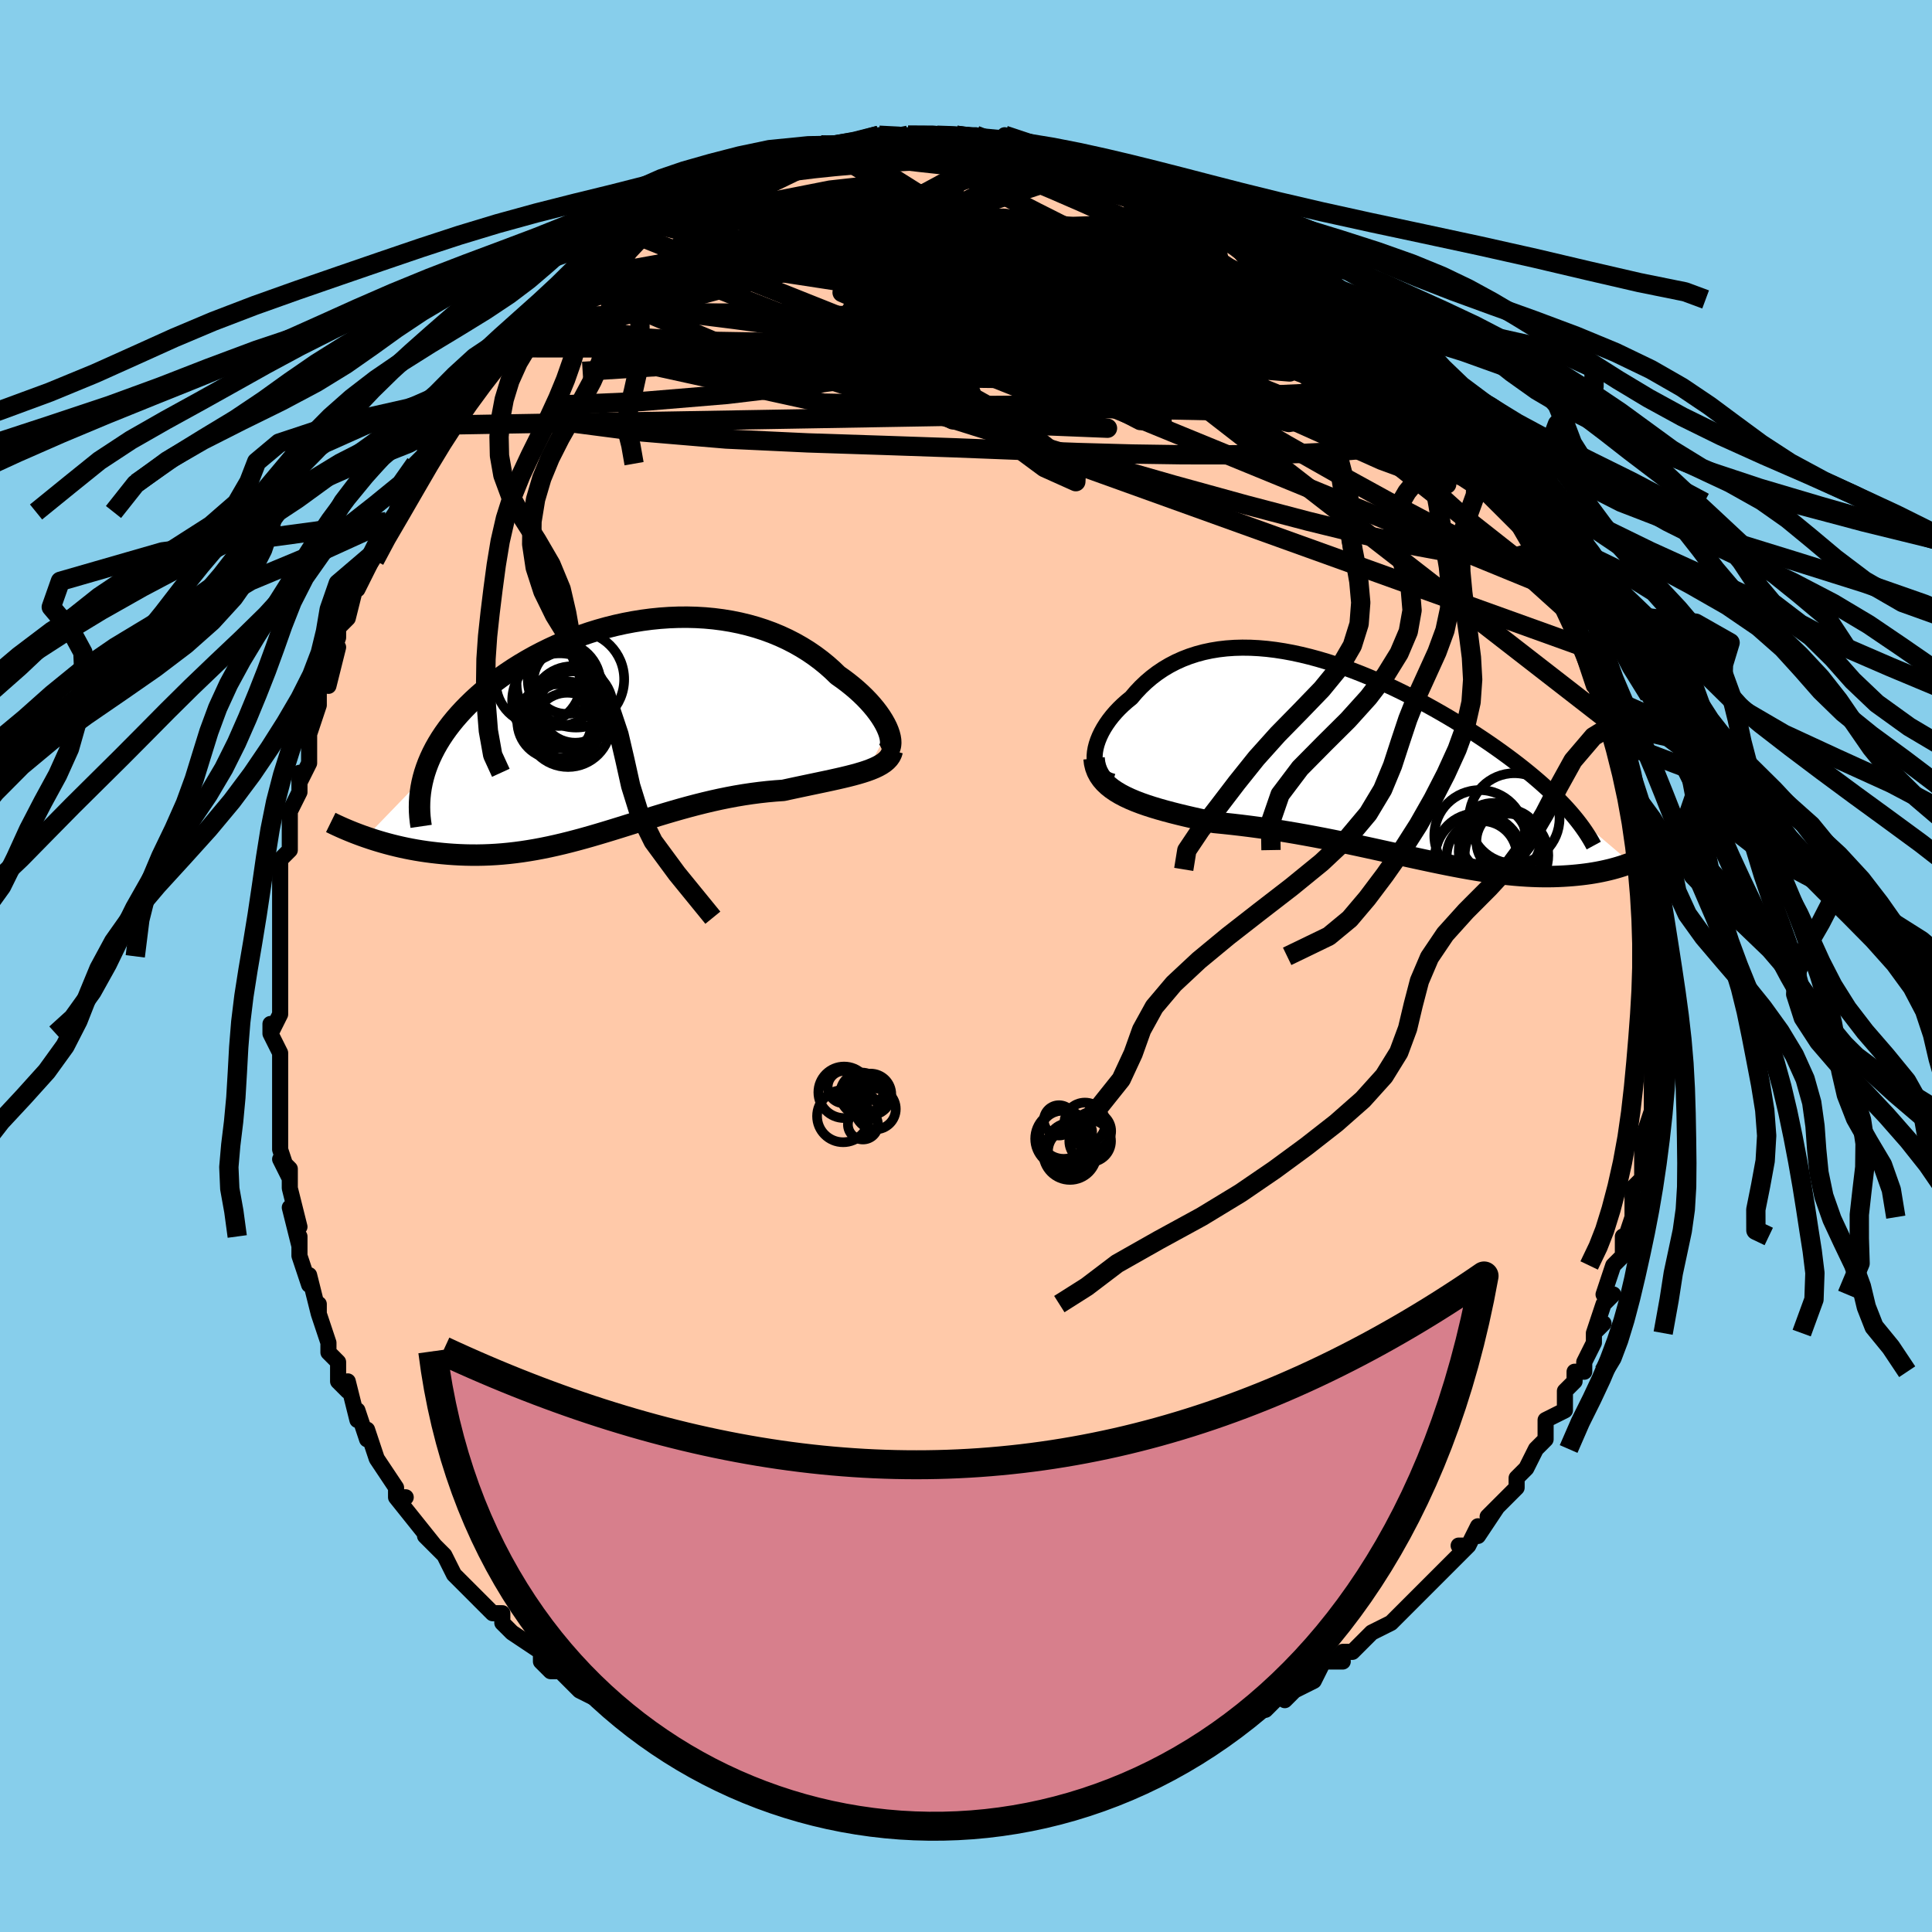 <svg viewBox="-100 -100 200 200" xmlns="http://www.w3.org/2000/svg" width="400" height="400" id="face-svg"><defs><clipPath id="leftEyeClipPath"><polyline points="28.106,0.277,27.958,-0.076,27.777,-0.44,27.565,-0.814,27.323,-1.197,27.051,-1.586,26.751,-1.98,26.422,-2.376,26.067,-2.774,25.684,-3.172,25.277,-3.568,24.844,-3.961,24.388,-4.349,23.908,-4.733,23.406,-5.109,22.882,-5.478,22.331,-6.011,21.749,-6.528,21.137,-7.026,20.496,-7.505,19.826,-7.963,19.129,-8.396,18.407,-8.805,17.659,-9.189,16.888,-9.545,16.095,-9.873,15.281,-10.172,14.449,-10.441,13.598,-10.68,12.732,-10.889,11.852,-11.067,10.959,-11.214,10.054,-11.331,9.141,-11.416,8.22,-11.47,7.294,-11.494,6.363,-11.487,5.43,-11.451,4.496,-11.386,3.563,-11.292,2.633,-11.17,1.707,-11.02,0.787,-10.845,-0.125,-10.644,-1.028,-10.418,-1.921,-10.168,-2.802,-9.896,-3.669,-9.602,-4.522,-9.288,-5.359,-8.954,-6.179,-8.602,-6.98,-8.233,-7.762,-7.848,-8.525,-7.449,-9.265,-7.035,-9.984,-6.609,-10.681,-6.173,-11.354,-5.726,-12.003,-5.27,-12.628,-4.807,-13.229,-4.337,-13.804,-3.861,-14.355,-3.382,-14.88,-2.899,-15.381,-2.413,-15.856,-1.927,-16.308,-1.438,-16.737,-0.945,-17.142,-0.448,-17.524,0.052,-17.882,0.554,-18.217,1.059,-18.527,1.566,-18.814,2.074,-19.076,2.584,-19.315,3.094,-19.53,3.604,-19.721,4.115,-19.889,4.625,-20.033,5.134,-25.963,11.274,-25.541,11.417,-25.109,11.558,-24.667,11.694,-24.214,11.827,-23.751,11.956,-23.278,12.08,-22.796,12.199,-22.304,12.313,-21.802,12.421,-21.292,12.522,-20.773,12.616,-20.245,12.703,-19.709,12.782,-19.164,12.853,-18.61,12.917,-18.044,12.975,-17.467,13.026,-16.879,13.068,-16.281,13.101,-15.672,13.124,-15.054,13.137,-14.427,13.138,-13.791,13.126,-13.146,13.102,-12.493,13.065,-11.832,13.015,-11.163,12.951,-10.487,12.873,-9.804,12.782,-9.115,12.676,-8.418,12.558,-7.715,12.426,-7.006,12.281,-6.291,12.123,-5.571,11.954,-4.844,11.773,-4.113,11.581,-3.375,11.38,-2.633,11.17,-1.885,10.951,-1.133,10.726,-0.375,10.495,0.388,10.259,1.155,10.019,1.927,9.777,2.704,9.534,3.486,9.292,4.272,9.051,5.062,8.813,5.856,8.579,6.655,8.351,7.457,8.13,8.263,7.918,9.073,7.715,9.885,7.523,10.7,7.343,11.517,7.176,12.336,7.023,13.156,6.885,13.976,6.763,14.796,6.656,15.615,6.565,16.431,6.491,17.243,6.434,17.902,6.291,18.553,6.151,19.197,6.015,19.831,5.881,20.455,5.75,21.068,5.621,21.669,5.494,22.256,5.367,22.828,5.24,23.383,5.113,23.92,4.984,24.438,4.852,24.935,4.716,25.409,4.576,25.858,4.43"></polyline></clipPath><clipPath id="rightEyeClipPath"><polyline points="-28.61,-0.358,-28.575,-0.748,-28.505,-1.148,-28.4,-1.556,-28.261,-1.97,-28.09,-2.388,-27.888,-2.807,-27.655,-3.226,-27.392,-3.643,-27.102,-4.055,-26.784,-4.462,-26.44,-4.862,-26.07,-5.253,-25.676,-5.634,-25.258,-6.004,-24.818,-6.361,-24.336,-6.93,-23.825,-7.472,-23.286,-7.985,-22.72,-8.468,-22.128,-8.918,-21.51,-9.335,-20.868,-9.717,-20.201,-10.064,-19.512,-10.375,-18.802,-10.649,-18.071,-10.887,-17.32,-11.089,-16.551,-11.253,-15.765,-11.382,-14.963,-11.475,-14.147,-11.532,-13.317,-11.555,-12.474,-11.544,-11.621,-11.5,-10.758,-11.425,-9.887,-11.318,-9.009,-11.182,-8.125,-11.018,-7.237,-10.826,-6.346,-10.609,-5.453,-10.367,-4.56,-10.102,-3.667,-9.815,-2.777,-9.508,-1.889,-9.182,-1.007,-8.839,-0.13,-8.479,0.74,-8.105,1.602,-7.718,2.454,-7.32,3.297,-6.91,4.128,-6.492,4.947,-6.066,5.753,-5.633,6.545,-5.195,7.323,-4.752,8.084,-4.307,8.83,-3.859,9.558,-3.41,10.269,-2.961,10.962,-2.513,11.636,-2.066,12.292,-1.621,12.928,-1.179,13.545,-0.739,14.144,-0.302,14.727,0.133,15.293,0.567,15.841,0.999,16.373,1.429,16.887,1.856,17.383,2.28,17.861,2.702,18.322,3.12,18.764,3.535,19.187,3.946,19.593,4.353,19.98,4.757,20.349,5.157,26.899,10.739,26.604,10.849,26.298,10.956,25.982,11.06,25.655,11.162,25.318,11.26,24.97,11.355,24.611,11.445,24.242,11.531,23.862,11.613,23.47,11.69,23.068,11.761,22.655,11.827,22.231,11.886,21.795,11.94,21.348,11.988,20.887,12.031,20.413,12.068,19.926,12.099,19.424,12.123,18.908,12.14,18.379,12.148,17.834,12.147,17.276,12.137,16.703,12.117,16.115,12.087,15.512,12.047,14.895,11.997,14.263,11.936,13.616,11.864,12.954,11.782,12.278,11.689,11.586,11.587,10.88,11.474,10.16,11.351,9.425,11.22,8.676,11.079,7.913,10.93,7.136,10.773,6.346,10.609,5.542,10.438,4.726,10.262,3.896,10.081,3.055,9.895,2.202,9.706,1.337,9.515,0.462,9.322,-0.424,9.129,-1.319,8.935,-2.223,8.743,-3.135,8.553,-4.055,8.366,-4.981,8.183,-5.914,8.005,-6.851,7.833,-7.792,7.666,-8.735,7.507,-9.681,7.355,-10.627,7.212,-11.571,7.077,-12.514,6.951,-13.453,6.834,-14.387,6.726,-15.313,6.628,-16.232,6.537,-16.989,6.376,-17.737,6.212,-18.475,6.047,-19.2,5.878,-19.913,5.706,-20.61,5.53,-21.291,5.349,-21.954,5.162,-22.598,4.968,-23.22,4.767,-23.82,4.557,-24.395,4.337,-24.944,4.105,-25.464,3.862,-25.953,3.605"></polyline></clipPath><filter id="fuzzy"><feTurbulence id="turbulence" baseFrequency="0.05" numOctaves="3" type="noise" result="noise"></feTurbulence><feDisplacementMap in="SourceGraphic" in2="noise" scale="2"></feDisplacementMap></filter><linearGradient id="rainbowGradient" x1="0%" y1="0%" x2="100%" y2="0%"><stop offset="0%" style="stop-color: rgb(220, 208, 186);  stop-opacity: 1"></stop><stop offset="50%" style="stop-color: rgb(220, 20, 60);  stop-opacity: 1"></stop><stop offset="100%" style="stop-color: rgb(192, 192, 192);  stop-opacity: 1"></stop></linearGradient></defs><title>That&#39;s an ugly face</title><desc>CREATED BY XUAN TANG, MORE INFO AT TXSTC55.GITHUB.IO</desc><rect x="-100" y="-100" width="100%" height="100%" opacity="1" fill="rgb(135, 206, 235)"></rect><polyline id="faceContour" points="71,-1,72,1,71,4,71,6,71,6,71,5,71,7,71,8,71,9,71,12,71,15,71,14,71,15,70,18,70,18,70,20,70,20,70,22,69,23,69,25,69,26,68,29,68,28,68,28,68,30,67,31,66,34,67,34,66,35,65,38,66,37,65,38,65,39,64,41,64,42,63,42,63,43,62,44,62,46,60,47,60,49,59,50,59,50,58,52,57,53,57,54,55,56,54,57,55,56,53,59,53,58,52,60,51,60,52,60,49,63,48,64,47,65,47,65,47,65,46,66,46,66,44,68,42,69,40,71,39,71,38,72,39,72,37,72,36,74,34,75,33,76,33,75,31,77,32,76,29,78,28,78,28,78,27,79,26,79,26,79,23,80,23,81,21,82,21,82,20,82,17,83,18,83,16,83,14,83,15,83,12,84,11,84,10,85,8,85,7,85,6,85,7,85,2,85,4,85,0,86,0,86,-1,86,-3,86,-5,86,-4,86,-7,86,-8,86,-8,86,-9,86,-10,85,-11,85,-15,85,-14,85,-16,85,-16,84,-17,85,-20,84,-19,84,-21,84,-22,83,-23,83,-25,83,-26,82,-26,82,-27,81,-29,81,-30,80,-32,80,-33,79,-34,78,-34,78,-35,78,-35,78,-36,77,-40,75,-40,75,-40,75,-41,74,-42,73,-43,73,-44,72,-44,71,-47,69,-47,69,-48,68,-48,67,-49,67,-51,65,-51,65,-51,65,-52,64,-53,63,-54,61,-55,60,-56,59,-55,60,-59,55,-58,55,-59,55,-59,54,-61,51,-61,51,-61,51,-62,48,-62,49,-63,46,-63,47,-64,43,-64,44,-65,43,-65,41,-66,40,-66,39,-67,36,-67,35,-67,36,-68,32,-68,33,-69,30,-69,28,-69,29,-70,25,-69,27,-70,23,-70,21,-71,20,-70,22,-71,19,-71,17,-71,16,-71,16,-71,14,-71,12,-71,9,-71,9,-72,7,-72,6,-72,7,-71,5,-71,1,-71,-2,-71,0,-71,-1,-71,-4,-71,-5,-71,-5,-71,-9,-71,-11,-70,-12,-70,-13,-70,-15,-70,-16,-69,-18,-69,-20,-69,-19,-68,-21,-68,-23,-68,-25,-68,-24,-67,-27,-67,-29,-66,-30,-66,-29,-65,-33,-66,-31,-65,-34,-65,-35,-64,-36,-63,-40,-63,-39,-62,-41,-61,-43,-62,-42,-60,-46,-61,-44,-59,-47,-59,-47,-58,-50,-57,-50,-57,-52,-55,-54,-56,-54,-56,-53,-54,-56,-52,-58,-52,-58,-52,-59,-52,-58,-51,-60,-48,-63,-47,-64,-48,-65,-48,-64,-46,-65,-45,-67,-44,-68,-44,-68,-43,-69,-41,-71,-41,-71,-39,-73,-41,-71,-38,-73,-36,-75,-37,-75,-35,-76,-35,-76,-34,-76,-33,-77,-32,-78,-30,-78,-29,-79,-28,-80,-27,-80,-27,-80,-26,-81,-26,-81,-25,-81,-22,-83,-23,-82,-22,-83,-21,-83,-19,-84,-19,-84,-18,-84,-15,-85,-14,-85,-14,-85,-13,-85,-12,-85,-12,-85,-10,-85,-9,-86,-6,-86,-6,-86,-7,-86,-3,-86,-3,-86,-1,-86,-2,-86,1,-86,1,-86,3,-85,5,-85,3,-85,4,-86,6,-85,7,-85,10,-84,10,-84,11,-84,13,-83,13,-84,13,-83,14,-83,16,-82,17,-82,18,-82,19,-81,20,-81,22,-80,23,-80,24,-79,25,-78,25,-78,26,-78,26,-78,30,-76,29,-76,30,-75,30,-76,32,-74,33,-73,35,-72,34,-72,37,-70,36,-71,38,-70,38,-69,38,-69,40,-68,40,-68,42,-66,43,-65,44,-64,45,-63,44,-63,46,-62,47,-61,47,-60,49,-58,49,-58,50,-57,51,-55,51,-55,53,-53,54,-51,53,-53,55,-50,56,-48,56,-49,56,-48,57,-47,58,-45,58,-45,60,-42,59,-43,60,-41,61,-40,61,-39,62,-37,62,-37,63,-36,64,-33,64,-33,65,-31,64,-32,65,-29,66,-28,66,-28,67,-25,67,-24,67,-25,68,-23,68,-21,69,-19,69,-18,69,-16,69,-15,69,-14,70,-12,70,-12,70,-11,70,-10,71,-6,71,-6,71,-4,71,-2,71,-4,71,-2,71,-1,72,1" fill="#ffc9a9" stroke="black" stroke-width="1.667" stroke-linejoin="round" filter="url(#fuzzy)"></polyline><g transform="translate(41.924 -21.402)"><polyline id="rightCountour" points="-28.61,-0.358,-28.575,-0.748,-28.505,-1.148,-28.4,-1.556,-28.261,-1.97,-28.09,-2.388,-27.888,-2.807,-27.655,-3.226,-27.392,-3.643,-27.102,-4.055,-26.784,-4.462,-26.44,-4.862,-26.07,-5.253,-25.676,-5.634,-25.258,-6.004,-24.818,-6.361,-24.336,-6.93,-23.825,-7.472,-23.286,-7.985,-22.72,-8.468,-22.128,-8.918,-21.51,-9.335,-20.868,-9.717,-20.201,-10.064,-19.512,-10.375,-18.802,-10.649,-18.071,-10.887,-17.32,-11.089,-16.551,-11.253,-15.765,-11.382,-14.963,-11.475,-14.147,-11.532,-13.317,-11.555,-12.474,-11.544,-11.621,-11.5,-10.758,-11.425,-9.887,-11.318,-9.009,-11.182,-8.125,-11.018,-7.237,-10.826,-6.346,-10.609,-5.453,-10.367,-4.56,-10.102,-3.667,-9.815,-2.777,-9.508,-1.889,-9.182,-1.007,-8.839,-0.13,-8.479,0.74,-8.105,1.602,-7.718,2.454,-7.32,3.297,-6.91,4.128,-6.492,4.947,-6.066,5.753,-5.633,6.545,-5.195,7.323,-4.752,8.084,-4.307,8.83,-3.859,9.558,-3.41,10.269,-2.961,10.962,-2.513,11.636,-2.066,12.292,-1.621,12.928,-1.179,13.545,-0.739,14.144,-0.302,14.727,0.133,15.293,0.567,15.841,0.999,16.373,1.429,16.887,1.856,17.383,2.28,17.861,2.702,18.322,3.12,18.764,3.535,19.187,3.946,19.593,4.353,19.98,4.757,20.349,5.157,26.899,10.739,26.604,10.849,26.298,10.956,25.982,11.06,25.655,11.162,25.318,11.26,24.97,11.355,24.611,11.445,24.242,11.531,23.862,11.613,23.47,11.69,23.068,11.761,22.655,11.827,22.231,11.886,21.795,11.94,21.348,11.988,20.887,12.031,20.413,12.068,19.926,12.099,19.424,12.123,18.908,12.14,18.379,12.148,17.834,12.147,17.276,12.137,16.703,12.117,16.115,12.087,15.512,12.047,14.895,11.997,14.263,11.936,13.616,11.864,12.954,11.782,12.278,11.689,11.586,11.587,10.88,11.474,10.16,11.351,9.425,11.22,8.676,11.079,7.913,10.93,7.136,10.773,6.346,10.609,5.542,10.438,4.726,10.262,3.896,10.081,3.055,9.895,2.202,9.706,1.337,9.515,0.462,9.322,-0.424,9.129,-1.319,8.935,-2.223,8.743,-3.135,8.553,-4.055,8.366,-4.981,8.183,-5.914,8.005,-6.851,7.833,-7.792,7.666,-8.735,7.507,-9.681,7.355,-10.627,7.212,-11.571,7.077,-12.514,6.951,-13.453,6.834,-14.387,6.726,-15.313,6.628,-16.232,6.537,-16.989,6.376,-17.737,6.212,-18.475,6.047,-19.2,5.878,-19.913,5.706,-20.61,5.53,-21.291,5.349,-21.954,5.162,-22.598,4.968,-23.22,4.767,-23.82,4.557,-24.395,4.337,-24.944,4.105,-25.464,3.862,-25.953,3.605" fill="white" stroke="white" stroke-width="0" stroke-linejoin="round" filter="url(#fuzzy)"></polyline></g><g transform="translate(-36.154 -24.616)"><polyline id="leftCountour" points="28.106,0.277,27.958,-0.076,27.777,-0.44,27.565,-0.814,27.323,-1.197,27.051,-1.586,26.751,-1.98,26.422,-2.376,26.067,-2.774,25.684,-3.172,25.277,-3.568,24.844,-3.961,24.388,-4.349,23.908,-4.733,23.406,-5.109,22.882,-5.478,22.331,-6.011,21.749,-6.528,21.137,-7.026,20.496,-7.505,19.826,-7.963,19.129,-8.396,18.407,-8.805,17.659,-9.189,16.888,-9.545,16.095,-9.873,15.281,-10.172,14.449,-10.441,13.598,-10.68,12.732,-10.889,11.852,-11.067,10.959,-11.214,10.054,-11.331,9.141,-11.416,8.22,-11.47,7.294,-11.494,6.363,-11.487,5.43,-11.451,4.496,-11.386,3.563,-11.292,2.633,-11.17,1.707,-11.02,0.787,-10.845,-0.125,-10.644,-1.028,-10.418,-1.921,-10.168,-2.802,-9.896,-3.669,-9.602,-4.522,-9.288,-5.359,-8.954,-6.179,-8.602,-6.98,-8.233,-7.762,-7.848,-8.525,-7.449,-9.265,-7.035,-9.984,-6.609,-10.681,-6.173,-11.354,-5.726,-12.003,-5.27,-12.628,-4.807,-13.229,-4.337,-13.804,-3.861,-14.355,-3.382,-14.88,-2.899,-15.381,-2.413,-15.856,-1.927,-16.308,-1.438,-16.737,-0.945,-17.142,-0.448,-17.524,0.052,-17.882,0.554,-18.217,1.059,-18.527,1.566,-18.814,2.074,-19.076,2.584,-19.315,3.094,-19.53,3.604,-19.721,4.115,-19.889,4.625,-20.033,5.134,-25.963,11.274,-25.541,11.417,-25.109,11.558,-24.667,11.694,-24.214,11.827,-23.751,11.956,-23.278,12.08,-22.796,12.199,-22.304,12.313,-21.802,12.421,-21.292,12.522,-20.773,12.616,-20.245,12.703,-19.709,12.782,-19.164,12.853,-18.61,12.917,-18.044,12.975,-17.467,13.026,-16.879,13.068,-16.281,13.101,-15.672,13.124,-15.054,13.137,-14.427,13.138,-13.791,13.126,-13.146,13.102,-12.493,13.065,-11.832,13.015,-11.163,12.951,-10.487,12.873,-9.804,12.782,-9.115,12.676,-8.418,12.558,-7.715,12.426,-7.006,12.281,-6.291,12.123,-5.571,11.954,-4.844,11.773,-4.113,11.581,-3.375,11.38,-2.633,11.17,-1.885,10.951,-1.133,10.726,-0.375,10.495,0.388,10.259,1.155,10.019,1.927,9.777,2.704,9.534,3.486,9.292,4.272,9.051,5.062,8.813,5.856,8.579,6.655,8.351,7.457,8.13,8.263,7.918,9.073,7.715,9.885,7.523,10.7,7.343,11.517,7.176,12.336,7.023,13.156,6.885,13.976,6.763,14.796,6.656,15.615,6.565,16.431,6.491,17.243,6.434,17.902,6.291,18.553,6.151,19.197,6.015,19.831,5.881,20.455,5.75,21.068,5.621,21.669,5.494,22.256,5.367,22.828,5.24,23.383,5.113,23.92,4.984,24.438,4.852,24.935,4.716,25.409,4.576,25.858,4.43" fill="white" stroke="white" stroke-width="0" stroke-linejoin="round" filter="url(#fuzzy)"></polyline></g><g transform="translate(41.924 -21.402)"><polyline id="rightUpper" points="-26.714,2.319,-27.107,2.2,-27.45,2.038,-27.746,1.837,-27.997,1.602,-28.203,1.335,-28.365,1.04,-28.486,0.72,-28.566,0.378,-28.607,0.018,-28.61,-0.358,-28.575,-0.748,-28.505,-1.148,-28.4,-1.556,-28.261,-1.97,-28.09,-2.388,-27.888,-2.807,-27.655,-3.226,-27.392,-3.643,-27.102,-4.055,-26.784,-4.462,-26.44,-4.862,-26.07,-5.253,-25.676,-5.634,-25.258,-6.004,-24.818,-6.361,-24.336,-6.93,-23.825,-7.472,-23.286,-7.985,-22.72,-8.468,-22.128,-8.918,-21.51,-9.335,-20.868,-9.717,-20.201,-10.064,-19.512,-10.375,-18.802,-10.649,-18.071,-10.887,-17.32,-11.089,-16.551,-11.253,-15.765,-11.382,-14.963,-11.475,-14.147,-11.532,-13.317,-11.555,-12.474,-11.544,-11.621,-11.5,-10.758,-11.425,-9.887,-11.318,-9.009,-11.182,-8.125,-11.018,-7.237,-10.826,-6.346,-10.609,-5.453,-10.367,-4.56,-10.102,-3.667,-9.815,-2.777,-9.508,-1.889,-9.182,-1.007,-8.839,-0.13,-8.479,0.74,-8.105,1.602,-7.718,2.454,-7.32,3.297,-6.91,4.128,-6.492,4.947,-6.066,5.753,-5.633,6.545,-5.195,7.323,-4.752,8.084,-4.307,8.83,-3.859,9.558,-3.41,10.269,-2.961,10.962,-2.513,11.636,-2.066,12.292,-1.621,12.928,-1.179,13.545,-0.739,14.144,-0.302,14.727,0.133,15.293,0.567,15.841,0.999,16.373,1.429,16.887,1.856,17.383,2.28,17.861,2.702,18.322,3.12,18.764,3.535,19.187,3.946,19.593,4.353,19.98,4.757,20.349,5.157,20.699,5.553,21.032,5.945,21.346,6.333,21.643,6.717,21.921,7.097,22.183,7.473,22.427,7.845,22.654,8.212,22.865,8.576,23.06,8.936" fill="none" stroke="black" stroke-width="1.667" stroke-linejoin="round" filter="url(#fuzzy)"></polyline><polyline id="rightLower" points="-28.667,-0.093,-28.612,0.398,-28.501,0.856,-28.338,1.284,-28.126,1.684,-27.866,2.058,-27.563,2.407,-27.217,2.735,-26.832,3.043,-26.41,3.332,-25.953,3.605,-25.464,3.862,-24.944,4.105,-24.395,4.337,-23.82,4.557,-23.22,4.767,-22.598,4.968,-21.954,5.162,-21.291,5.349,-20.61,5.53,-19.913,5.706,-19.2,5.878,-18.475,6.047,-17.737,6.212,-16.989,6.376,-16.232,6.537,-15.313,6.628,-14.387,6.726,-13.453,6.834,-12.514,6.951,-11.571,7.077,-10.627,7.212,-9.681,7.355,-8.735,7.507,-7.792,7.666,-6.851,7.833,-5.914,8.005,-4.981,8.183,-4.055,8.366,-3.135,8.553,-2.223,8.743,-1.319,8.935,-0.424,9.129,0.462,9.322,1.337,9.515,2.202,9.706,3.055,9.895,3.896,10.081,4.726,10.262,5.542,10.438,6.346,10.609,7.136,10.773,7.913,10.93,8.676,11.079,9.425,11.22,10.16,11.351,10.88,11.474,11.586,11.587,12.278,11.689,12.954,11.782,13.616,11.864,14.263,11.936,14.895,11.997,15.512,12.047,16.115,12.087,16.703,12.117,17.276,12.137,17.834,12.147,18.379,12.148,18.908,12.14,19.424,12.123,19.926,12.099,20.413,12.068,20.887,12.031,21.348,11.988,21.795,11.94,22.231,11.886,22.655,11.827,23.068,11.761,23.47,11.69,23.862,11.613,24.242,11.531,24.611,11.445,24.97,11.355,25.318,11.26,25.655,11.162,25.982,11.06,26.298,10.956,26.604,10.849,26.899,10.739,27.184,10.628,27.459,10.515,27.724,10.4,27.98,10.284,28.225,10.167,28.461,10.049,28.688,9.93,28.906,9.811,29.114,9.692,29.314,9.572" fill="none" stroke="black" stroke-width="2.222" stroke-linejoin="round" filter="url(#fuzzy)"></polyline><!--[--><circle r="4.678" cx="14.842" cy="6.122" stroke="black" fill="none" stroke-width="1" filter="url(#fuzzy)" clip-path="url(#rightEyeClipPath)"></circle><circle r="3.635" cx="11.473" cy="10.028" stroke="black" fill="none" stroke-width="1" filter="url(#fuzzy)" clip-path="url(#rightEyeClipPath)"></circle><circle r="3.589" cx="12.643" cy="8.117" stroke="black" fill="none" stroke-width="1" filter="url(#fuzzy)" clip-path="url(#rightEyeClipPath)"></circle><circle r="4.328" cx="14.027" cy="9.952" stroke="black" fill="none" stroke-width="1" filter="url(#fuzzy)" clip-path="url(#rightEyeClipPath)"></circle><circle r="4.371" cx="13.455" cy="9.564" stroke="black" fill="none" stroke-width="1" filter="url(#fuzzy)" clip-path="url(#rightEyeClipPath)"></circle><circle r="3.418" cx="12.708" cy="8.306" stroke="black" fill="none" stroke-width="1" filter="url(#fuzzy)" clip-path="url(#rightEyeClipPath)"></circle><circle r="3.305" cx="14.213" cy="8.516" stroke="black" fill="none" stroke-width="1" filter="url(#fuzzy)" clip-path="url(#rightEyeClipPath)"></circle><circle r="4.699" cx="11.254" cy="7.89" stroke="black" fill="none" stroke-width="1" filter="url(#fuzzy)" clip-path="url(#rightEyeClipPath)"></circle><circle r="4.566" cx="11.18" cy="10.247" stroke="black" fill="none" stroke-width="1" filter="url(#fuzzy)" clip-path="url(#rightEyeClipPath)"></circle><circle r="4.276" cx="10.957" cy="9.873" stroke="black" fill="none" stroke-width="1" filter="url(#fuzzy)" clip-path="url(#rightEyeClipPath)"></circle><!--]--></g><g transform="translate(-36.154 -24.616)"><polyline id="leftUpper" points="27.659,2.635,27.873,2.532,28.048,2.393,28.184,2.219,28.281,2.014,28.341,1.781,28.364,1.522,28.352,1.24,28.304,0.937,28.222,0.615,28.106,0.277,27.958,-0.076,27.777,-0.44,27.565,-0.814,27.323,-1.197,27.051,-1.586,26.751,-1.98,26.422,-2.376,26.067,-2.774,25.684,-3.172,25.277,-3.568,24.844,-3.961,24.388,-4.349,23.908,-4.733,23.406,-5.109,22.882,-5.478,22.331,-6.011,21.749,-6.528,21.137,-7.026,20.496,-7.505,19.826,-7.963,19.129,-8.396,18.407,-8.805,17.659,-9.189,16.888,-9.545,16.095,-9.873,15.281,-10.172,14.449,-10.441,13.598,-10.68,12.732,-10.889,11.852,-11.067,10.959,-11.214,10.054,-11.331,9.141,-11.416,8.22,-11.47,7.294,-11.494,6.363,-11.487,5.43,-11.451,4.496,-11.386,3.563,-11.292,2.633,-11.17,1.707,-11.02,0.787,-10.845,-0.125,-10.644,-1.028,-10.418,-1.921,-10.168,-2.802,-9.896,-3.669,-9.602,-4.522,-9.288,-5.359,-8.954,-6.179,-8.602,-6.98,-8.233,-7.762,-7.848,-8.525,-7.449,-9.265,-7.035,-9.984,-6.609,-10.681,-6.173,-11.354,-5.726,-12.003,-5.27,-12.628,-4.807,-13.229,-4.337,-13.804,-3.861,-14.355,-3.382,-14.88,-2.899,-15.381,-2.413,-15.856,-1.927,-16.308,-1.438,-16.737,-0.945,-17.142,-0.448,-17.524,0.052,-17.882,0.554,-18.217,1.059,-18.527,1.566,-18.814,2.074,-19.076,2.584,-19.315,3.094,-19.53,3.604,-19.721,4.115,-19.889,4.625,-20.033,5.134,-20.154,5.643,-20.252,6.151,-20.327,6.658,-20.38,7.164,-20.411,7.667,-20.42,8.17,-20.409,8.67,-20.376,9.169,-20.323,9.665,-20.251,10.16" fill="none" stroke="black" stroke-width="2.222" stroke-linejoin="round" filter="url(#fuzzy)"></polyline><polyline id="leftLower" points="28.534,2.294,28.45,2.59,28.318,2.863,28.142,3.114,27.923,3.345,27.665,3.559,27.369,3.757,27.038,3.941,26.675,4.114,26.281,4.276,25.858,4.43,25.409,4.576,24.935,4.716,24.438,4.852,23.92,4.984,23.383,5.113,22.828,5.24,22.256,5.367,21.669,5.494,21.068,5.621,20.455,5.75,19.831,5.881,19.197,6.015,18.553,6.151,17.902,6.291,17.243,6.434,16.431,6.491,15.615,6.565,14.796,6.656,13.976,6.763,13.156,6.885,12.336,7.023,11.517,7.176,10.7,7.343,9.885,7.523,9.073,7.715,8.263,7.918,7.457,8.13,6.655,8.351,5.856,8.579,5.062,8.813,4.272,9.051,3.486,9.292,2.704,9.534,1.927,9.777,1.155,10.019,0.388,10.259,-0.375,10.495,-1.133,10.726,-1.885,10.951,-2.633,11.17,-3.375,11.38,-4.113,11.581,-4.844,11.773,-5.571,11.954,-6.291,12.123,-7.006,12.281,-7.715,12.426,-8.418,12.558,-9.115,12.676,-9.804,12.782,-10.487,12.873,-11.163,12.951,-11.832,13.015,-12.493,13.065,-13.146,13.102,-13.791,13.126,-14.427,13.138,-15.054,13.137,-15.672,13.124,-16.281,13.101,-16.879,13.068,-17.467,13.026,-18.044,12.975,-18.61,12.917,-19.164,12.853,-19.709,12.782,-20.245,12.703,-20.773,12.616,-21.292,12.522,-21.802,12.421,-22.304,12.313,-22.796,12.199,-23.278,12.08,-23.751,11.956,-24.214,11.827,-24.667,11.694,-25.109,11.558,-25.541,11.417,-25.963,11.274,-26.375,11.129,-26.775,10.981,-27.166,10.832,-27.545,10.68,-27.914,10.528,-28.273,10.375,-28.621,10.221,-28.959,10.066,-29.287,9.911,-29.605,9.755" fill="none" stroke="black" stroke-width="2.222" stroke-linejoin="round" filter="url(#fuzzy)"></polyline><!--[--><circle r="4.922" cx="-5.905" cy="-2.831" stroke="black" fill="none" stroke-width="1" filter="url(#fuzzy)" clip-path="url(#leftEyeClipPath)"></circle><circle r="3.856" cx="-6.439" cy="-0.697" stroke="black" fill="none" stroke-width="1" filter="url(#fuzzy)" clip-path="url(#leftEyeClipPath)"></circle><circle r="4.411" cx="-8.101" cy="-4.771" stroke="black" fill="none" stroke-width="1" filter="url(#fuzzy)" clip-path="url(#leftEyeClipPath)"></circle><circle r="3.444" cx="-5.12" cy="-0.23" stroke="black" fill="none" stroke-width="1" filter="url(#fuzzy)" clip-path="url(#leftEyeClipPath)"></circle><circle r="3.418" cx="-5.203" cy="-4.899" stroke="black" fill="none" stroke-width="1" filter="url(#fuzzy)" clip-path="url(#leftEyeClipPath)"></circle><circle r="4.416" cx="-5.041" cy="-0.401" stroke="black" fill="none" stroke-width="1" filter="url(#fuzzy)" clip-path="url(#leftEyeClipPath)"></circle><circle r="4.989" cx="-4.22" cy="-5.059" stroke="black" fill="none" stroke-width="1" filter="url(#fuzzy)" clip-path="url(#leftEyeClipPath)"></circle><circle r="4.23" cx="-4.639" cy="-2.181" stroke="black" fill="none" stroke-width="1" filter="url(#fuzzy)" clip-path="url(#leftEyeClipPath)"></circle><circle r="4.353" cx="-6.022" cy="-4.584" stroke="black" fill="none" stroke-width="1" filter="url(#fuzzy)" clip-path="url(#leftEyeClipPath)"></circle><circle r="3.699" cx="-4.291" cy="-2.196" stroke="black" fill="none" stroke-width="1" filter="url(#fuzzy)" clip-path="url(#leftEyeClipPath)"></circle><!--]--></g><g id="hairs"><!--[--><polyline points="58,-45,58.775,-43.362,58.334,-42.757,57.217,-42.436,55.451,-42.317,52.979,-42.449,49.766,-42.876,45.794,-43.613,41.037,-44.664,35.445,-46.035,28.962,-47.739,21.541,-49.784,13.179,-52.179,3.92,-54.946,-6.191,-58.114,-17.203,-61.652,-29.322,-65.395" fill="none" stroke="rgb(0, 0, 0)" stroke-width="2" stroke-linejoin="round" filter="url(#fuzzy)"></polyline><polyline points="40,-68,40.448,-67.442,41.07,-66.47,41.36,-65.552,41.184,-64.798,40.559,-64.195,39.543,-63.685,38.174,-63.215,36.447,-62.757,34.332,-62.312,31.792,-61.897,28.799,-61.534,25.337,-61.238,21.391,-61.015,16.946,-60.866,11.975,-60.789,6.454,-60.787,0.364,-60.859,-6.312,-61.001,-13.598,-61.217,-21.511,-61.555,-29.965,-62.135,-38.639,-63.059" fill="none" stroke="rgb(0, 0, 0)" stroke-width="2" stroke-linejoin="round" filter="url(#fuzzy)"></polyline><polyline points="-32,-78,-30.295,-78.325,-28.738,-78.944,-27.203,-79.559,-25.656,-80.109,-24.056,-80.628,-22.346,-81.152,-20.482,-81.692,-18.479,-82.245,-16.414,-82.801,-14.387,-83.354,-12.471,-83.892,-10.691,-84.402,-9.049,-84.862,-7.576,-85.249,-6.395,-85.56,-5.849,-85.813" fill="none" stroke="rgb(0, 0, 0)" stroke-width="2" stroke-linejoin="round" filter="url(#fuzzy)"></polyline><polyline points="1,-86,2.749,-85.323,4.008,-84.961,5.189,-84.665,6.691,-84.257,8.598,-83.669,10.791,-82.928,13.096,-82.097,15.366,-81.244,17.51,-80.419,19.481,-79.656,21.258,-78.977,22.842,-78.389,24.262,-77.884,25.576,-77.427,26.853,-76.972,28.203,-76.512" fill="none" stroke="rgb(0, 0, 0)" stroke-width="2" stroke-linejoin="round" filter="url(#fuzzy)"></polyline><polyline points="60,-42,59.481,-42.209,59.194,-41.865,58.618,-41.618,57.565,-41.687,55.979,-42.144,53.835,-43.001,51.101,-44.264,47.719,-45.958,43.627,-48.121,38.783,-50.782,33.19,-53.953,26.893,-57.642,19.933,-61.873,12.312,-66.686,3.998,-72.112,-5.048,-78.19" fill="none" stroke="rgb(0, 0, 0)" stroke-width="2" stroke-linejoin="round" filter="url(#fuzzy)"></polyline><polyline points="-19,-84,-18.466,-84.065,-17.141,-84.284,-15.59,-84.529,-14.112,-84.712,-12.745,-84.821,-11.424,-84.891,-10.084,-84.958,-8.698,-85.052,-7.289,-85.179,-5.912,-85.325,-4.622,-85.467,-3.455,-85.581,-2.424,-85.657,-1.534,-85.7,-0.815,-85.728,-0.312,-85.759,-0.073,-85.803,-0.113,-85.848,-0.419,-85.876,-1.002,-85.879,-1.979,-85.882,-3.696,-85.921" fill="none" stroke="rgb(0, 0, 0)" stroke-width="2" stroke-linejoin="round" filter="url(#fuzzy)"></polyline><polyline points="-9,-86,-6.972,-85.896,-5.545,-85.592,-3.837,-85.104,-1.715,-84.449,0.702,-83.639,3.313,-82.682,6.082,-81.587,8.999,-80.368,12.032,-79.05,15.13,-77.667,18.242,-76.26,21.352,-74.857,24.482,-73.462,27.665,-72.051,30.905,-70.596,34.164,-69.086,37.366,-67.57,40.378,-66.163" fill="none" stroke="rgb(0, 0, 0)" stroke-width="2" stroke-linejoin="round" filter="url(#fuzzy)"></polyline><polyline points="24,-79,24.487,-78.399,24.43,-78.16,24.06,-77.965,23.341,-77.692,22.098,-77.369,20.185,-77.073,17.564,-76.843,14.268,-76.671,10.309,-76.534,5.621,-76.432,0.066,-76.388,-6.504,-76.423,-14.204,-76.557,-23.094,-76.814" fill="none" stroke="rgb(0, 0, 0)" stroke-width="2" stroke-linejoin="round" filter="url(#fuzzy)"></polyline><polyline points="-33,-77,-31.697,-77.717,-30.121,-78.333,-28.54,-78.968,-27.017,-79.575,-25.539,-80.13,-24.058,-80.651,-22.514,-81.16,-20.878,-81.677,-19.172,-82.205,-17.454,-82.739,-15.787,-83.263,-14.211,-83.763,-12.745,-84.224,-11.41,-84.636,-10.245,-84.994,-9.289,-85.298,-8.545,-85.551,-8.005,-85.752,-7.858,-85.896" fill="none" stroke="rgb(0, 0, 0)" stroke-width="2" stroke-linejoin="round" filter="url(#fuzzy)"></polyline><polyline points="-19,-84,-18.494,-84.071,-17.234,-84.312,-15.777,-84.597,-14.461,-84.825,-13.356,-84.981,-12.41,-85.088,-11.565,-85.177,-10.799,-85.268,-10.139,-85.36,-9.643,-85.439,-9.38,-85.487,-9.399,-85.489,-9.727,-85.442,-10.393,-85.341,-11.499,-85.167,-13.264,-84.876,-15.889,-84.433" fill="none" stroke="rgb(0, 0, 0)" stroke-width="2" stroke-linejoin="round" filter="url(#fuzzy)"></polyline><polyline points="13,-83,13.167,-83.311,13.848,-82.968,15.001,-82.399,16.43,-81.744,17.987,-81.043,19.598,-80.298,21.237,-79.505,22.882,-78.67,24.5,-77.808,26.049,-76.944,27.492,-76.112,28.807,-75.342,29.992,-74.654,31.058,-74.047,32.013,-73.51,32.857,-73.029,33.58,-72.603,34.164,-72.243,34.598,-71.962,34.862,-71.773,34.916,-71.708,34.708,-71.845,34.183,-72.257" fill="none" stroke="rgb(0, 0, 0)" stroke-width="2" stroke-linejoin="round" filter="url(#fuzzy)"></polyline><polyline points="54,-51,53.687,-51.538,53.6,-51.046,52.98,-50.761,51.664,-50.925,49.694,-51.458,47.111,-52.285,43.895,-53.412,39.974,-54.893,35.257,-56.781,29.672,-59.102,23.191,-61.858,15.819,-65.043,7.552,-68.659,-1.661,-72.717,-11.868,-77.219" fill="none" stroke="rgb(0, 0, 0)" stroke-width="2" stroke-linejoin="round" filter="url(#fuzzy)"></polyline><polyline points="44,-64,44.393,-63.374,44.454,-62.998,44.408,-62.668,44.128,-62.398,43.498,-62.27,42.441,-62.369,40.901,-62.749,38.84,-63.43,36.235,-64.419,33.064,-65.729,29.283,-67.392,24.829,-69.442,19.656,-71.901,13.791,-74.761,7.301,-78.031,0.018,-81.779" fill="none" stroke="rgb(0, 0, 0)" stroke-width="2" stroke-linejoin="round" filter="url(#fuzzy)"></polyline><polyline points="36,-71,37.128,-70.151,37.383,-69.556,37.294,-69.108,36.973,-68.688,36.373,-68.247,35.403,-67.81,33.98,-67.442,32.047,-67.201,29.575,-67.112,26.56,-67.163,22.993,-67.32,18.853,-67.557,14.107,-67.872,8.727,-68.29,2.702,-68.854,-3.959,-69.607,-11.239,-70.584,-19.13,-71.791,-27.557,-73.214" fill="none" stroke="rgb(0, 0, 0)" stroke-width="2" stroke-linejoin="round" filter="url(#fuzzy)"></polyline><polyline points="35,-72,34.912,-71.566,35.147,-71.003,35.02,-70.516,34.452,-70.039,33.471,-69.529,32.109,-68.964,30.368,-68.324,28.218,-67.6,25.604,-66.808,22.459,-65.987,18.733,-65.178,14.404,-64.411,9.477,-63.678,3.954,-62.937,-2.19,-62.119,-9.014,-61.177,-16.552,-60.144,-24.745,-59.168,-33.432,-58.446,-42.489,-58.055" fill="none" stroke="rgb(0, 0, 0)" stroke-width="2" stroke-linejoin="round" filter="url(#fuzzy)"></polyline><polyline points="11,-84,12.3,-83.538,13.058,-83.324,13.863,-83.018,14.86,-82.632,15.994,-82.219,17.17,-81.807,18.321,-81.404,19.404,-81.011,20.379,-80.638,21.198,-80.299,21.814,-80.011,22.187,-79.795,22.301,-79.671,22.163,-79.649,21.788,-79.729,21.192,-79.905,20.377,-80.175,19.329,-80.542,18.024,-81.016,16.417,-81.602,14.463,-82.298,12.212,-83.103" fill="none" stroke="rgb(0, 0, 0)" stroke-width="2" stroke-linejoin="round" filter="url(#fuzzy)"></polyline><polyline points="-27,-80,-26.629,-80.242,-25.795,-80.61,-24.587,-80.978,-23.087,-81.343,-21.411,-81.69,-19.623,-82.005,-17.733,-82.285,-15.728,-82.533,-13.609,-82.754,-11.404,-82.95,-9.161,-83.119,-6.945,-83.261,-4.814,-83.371,-2.809,-83.45,-0.938,-83.505,0.811,-83.552,2.459,-83.609,4.022,-83.69,5.503,-83.794,6.889,-83.895,8.138,-83.957,9.153,-83.967,9.785,-83.985" fill="none" stroke="rgb(0, 0, 0)" stroke-width="2" stroke-linejoin="round" filter="url(#fuzzy)"></polyline><polyline points="23,-80,23.98,-79.041,24.978,-78.179,26.102,-77.363,27.45,-76.463,28.999,-75.415,30.641,-74.251,32.273,-73.038,33.848,-71.831,35.368,-70.653,36.833,-69.517,38.214,-68.447,39.458,-67.483,40.524,-66.669,41.388,-66.054,41.993,-65.707,42.222,-65.692" fill="none" stroke="rgb(0, 0, 0)" stroke-width="2" stroke-linejoin="round" filter="url(#fuzzy)"></polyline><polyline points="-13,-85,-12.131,-84.988,-10.969,-85.018,-9.423,-85.098,-7.673,-85.159,-5.874,-85.15,-4.077,-85.058,-2.272,-84.898,-0.445,-84.689,1.397,-84.447,3.233,-84.176,5.037,-83.882,6.787,-83.57,8.457,-83.248,10.024,-82.933,11.465,-82.647,12.771,-82.41,13.935,-82.23,14.946,-82.102,15.773,-82.016,16.367,-81.971,16.686,-81.978,16.727,-82.032,16.512,-82.068" fill="none" stroke="rgb(0, 0, 0)" stroke-width="2" stroke-linejoin="round" filter="url(#fuzzy)"></polyline><polyline points="26,-78,26.933,-77.495,28.167,-76.736,29.073,-76.111,29.772,-75.602,30.411,-75.12,31.019,-74.632,31.536,-74.182,31.871,-73.844,31.942,-73.684,31.693,-73.736,31.091,-74.005,30.123,-74.475,28.79,-75.131,27.093,-75.966,25.019,-76.986,22.527,-78.216,19.593,-79.705,16.309,-81.55" fill="none" stroke="rgb(0, 0, 0)" stroke-width="2" stroke-linejoin="round" filter="url(#fuzzy)"></polyline><polyline points="34,-72,35.6,-70.931,35.978,-70.479,35.817,-70.066,35.266,-69.617,34.377,-69.127,33.157,-68.582,31.571,-67.976,29.556,-67.332,27.043,-66.688,23.971,-66.078,20.309,-65.516,16.054,-64.992,11.215,-64.483,5.795,-63.973,-0.221,-63.468,-6.844,-63.009,-14.058,-62.655,-21.834,-62.417,-30.245,-62.164,-39.685,-61.558" fill="none" stroke="rgb(0, 0, 0)" stroke-width="2" stroke-linejoin="round" filter="url(#fuzzy)"></polyline><polyline points="5,-85,4.031,-85.155,4.152,-85.161,4.585,-84.879,4.876,-84.402,4.765,-83.823,4.124,-83.197,2.901,-82.532,1.077,-81.8,-1.352,-80.954,-4.372,-79.954,-7.962,-78.793,-12.11,-77.498,-16.845,-76.094,-22.268,-74.542,-28.538,-72.721,-35.802,-70.51" fill="none" stroke="rgb(0, 0, 0)" stroke-width="2" stroke-linejoin="round" filter="url(#fuzzy)"></polyline><polyline points="40,-68,41.602,-66.388,42.817,-65.129,43.787,-64.065,44.612,-63.119,45.384,-62.228,46.147,-61.353,46.891,-60.494,47.574,-59.688,48.149,-58.989,48.58,-58.444,48.84,-58.089,48.918,-57.941,48.803,-58.02,48.481,-58.353,47.917,-58.989,47.05,-59.985,45.806,-61.4,44.125,-63.286,42.041,-65.635" fill="none" stroke="rgb(0, 0, 0)" stroke-width="2" stroke-linejoin="round" filter="url(#fuzzy)"></polyline><polyline points="-6,-86,-5.788,-85.884,-4.599,-85.545,-2.657,-85.001,-0.345,-84.268,2.179,-83.354,4.899,-82.264,7.814,-81.015,10.89,-79.636,14.067,-78.17,17.289,-76.66,20.54,-75.135,23.844,-73.602,27.226,-72.054,30.666,-70.481,34.094,-68.873,37.458,-67.223,40.81,-65.542" fill="none" stroke="rgb(0, 0, 0)" stroke-width="2" stroke-linejoin="round" filter="url(#fuzzy)"></polyline><polyline points="23,-80,23.823,-79.137,24.332,-78.577,24.659,-78.225,24.902,-77.915,25.039,-77.566,24.983,-77.183,24.667,-76.794,24.073,-76.411,23.209,-76.031,22.076,-75.653,20.653,-75.289,18.906,-74.966,16.799,-74.715,14.308,-74.552,11.413,-74.477,8.092,-74.468,4.318,-74.497,0.067,-74.537,-4.68,-74.571,-9.924,-74.597,-15.646,-74.64,-21.805,-74.779,-28.328,-75.18" fill="none" stroke="rgb(0, 0, 0)" stroke-width="2" stroke-linejoin="round" filter="url(#fuzzy)"></polyline><polyline points="-21,-83,-19.529,-83.606,-18.151,-83.86,-16.478,-84.007,-14.622,-84.071,-12.724,-84.032,-10.821,-83.893,-8.874,-83.682,-6.83,-83.434,-4.661,-83.179,-2.379,-82.931,-0.032,-82.692,2.322,-82.453,4.638,-82.205,6.891,-81.939,9.075,-81.655,11.178,-81.359,13.175,-81.063,15.032,-80.774,16.735,-80.487,18.306,-80.185,19.778,-79.867,21.131,-79.614,22.233,-79.611" fill="none" stroke="rgb(0, 0, 0)" stroke-width="2" stroke-linejoin="round" filter="url(#fuzzy)"></polyline><polyline points="47,-60,48.188,-58.684,48.583,-57.832,48.58,-57.023,48.256,-56.217,47.597,-55.461,46.564,-54.798,45.123,-54.248,43.251,-53.81,40.932,-53.473,38.153,-53.228,34.906,-53.063,31.191,-52.963,27.01,-52.917,22.362,-52.924,17.238,-53,11.624,-53.156,5.495,-53.384,-1.191,-53.645,-8.481,-53.895,-16.384,-54.153,-24.822,-54.55,-33.622,-55.292,-42.654,-56.466" fill="none" stroke="rgb(0, 0, 0)" stroke-width="2" stroke-linejoin="round" filter="url(#fuzzy)"></polyline><polyline points="35,-72,35.128,-71.497,36.007,-70.751,36.963,-69.983,37.922,-69.144,38.917,-68.214,39.985,-67.195,41.137,-66.091,42.349,-64.913,43.571,-63.694,44.742,-62.487,45.809,-61.351,46.745,-60.328,47.543,-59.441,48.206,-58.697,48.734,-58.105,49.114,-57.683,49.326,-57.46,49.348,-57.466,49.158,-57.725,48.732,-58.271,48.062,-59.162,47.18,-60.428" fill="none" stroke="rgb(0, 0, 0)" stroke-width="2" stroke-linejoin="round" filter="url(#fuzzy)"></polyline><polyline points="-15,-85,-14.22,-84.987,-13.412,-84.956,-12.404,-84.925,-11.181,-84.923,-9.751,-84.967,-8.162,-85.051,-6.497,-85.147,-4.838,-85.225,-3.238,-85.267,-1.716,-85.272,-0.272,-85.248,1.084,-85.204,2.33,-85.148,3.43,-85.085,4.339,-85.023,5.005,-84.98,5.369,-84.978,5.392,-85.031,5.106,-85.129,4.657,-85.21,4.276,-85.191,4.02,-85.065" fill="none" stroke="rgb(0, 0, 0)" stroke-width="2" stroke-linejoin="round" filter="url(#fuzzy)"></polyline><polyline points="51,-55,51.501,-54.442,52.211,-53.56,52.688,-52.867,52.925,-52.377,52.948,-52.061,52.747,-51.941,52.305,-52.041,51.614,-52.36,50.663,-52.893,49.431,-53.649,47.881,-54.659,45.978,-55.96,43.699,-57.581,41.027,-59.537,37.953,-61.84,34.473,-64.51,30.604,-67.573,26.401,-71.038,21.909,-74.87,16.992,-79.053" fill="none" stroke="rgb(0, 0, 0)" stroke-width="2" stroke-linejoin="round" filter="url(#fuzzy)"></polyline><polyline points="-29,-79,1.798,-76.421,14.342,-71.289,10.223,-69.466,2.448,-69.828,-0.808,-70.788,1.699,-71.527,7.519,-71.909,13.642,-72.07,18.2,-72.006,20.875,-71.412,22.317,-69.907,23.06,-67.494,22.725,-64.873,20.194,-63.282,14.778,-63.806,7.471,-66.541,1.093,-70.246,-1.217,-72.842,1.718,-72.512,7.853,-68.678,12.803,-62.432,9.431,-58.262,-35,-76" fill="none" stroke="rgb(0, 0, 0)" stroke-width="2" stroke-linejoin="round" filter="url(#fuzzy)"></polyline><polyline points="-48,-64,-6.932,-74.987,10.948,-76.283,16.828,-74.335,18.893,-70.071,20.318,-64.643,20.703,-60.24,19.337,-58.305,16.446,-58.603,12.775,-59.796,9.206,-60.564,6.856,-60.346,6.985,-59.423,10.31,-58.526,16.151,-58.305,22.245,-58.98,25.512,-60.337,23.384,-62.035,15.123,-63.896,2.809,-65.874,-8.391,-67.605,-11.857,-67.918,-4.872,-65.005,0.523,-59.359,-45,-67" fill="none" stroke="rgb(0, 0, 0)" stroke-width="2" stroke-linejoin="round" filter="url(#fuzzy)"></polyline><polyline points="-15,-85,28.016,-58.482,24.983,-59.253,10.099,-66.199,0.571,-72.196,-1.611,-75.876,-0.524,-77.339,0.397,-77.127,-0.045,-76.258,-1.927,-75.965,-4.937,-76.958,-8.098,-78.858,-9.716,-80.418,-7.401,-80.278,5.024,-76.81,43,-65" fill="none" stroke="rgb(0, 0, 0)" stroke-width="2" stroke-linejoin="round" filter="url(#fuzzy)"></polyline><polyline points="64,-33,3.652,-54.699,0.923,-58.014,11.865,-58.102,17.329,-59.763,16.153,-62.527,12.234,-65.191,8.385,-67.256,5.827,-68.743,5.078,-69.757,6.207,-70.27,8.786,-70.083,12.201,-68.943,16.119,-66.826,20.466,-64.225,24.846,-62.088,28.172,-61.172,29.239,-61.214,27.843,-60.96,25.313,-59.707,24.451,-59.054,28.848,-62.3,25,-78" fill="none" stroke="rgb(0, 0, 0)" stroke-width="2" stroke-linejoin="round" filter="url(#fuzzy)"></polyline><polyline points="50,-57,-14.746,-58.269,-33.367,-62.346,-32.596,-64.978,-23.08,-64.342,-10.726,-61.228,0.324,-57.834,7.49,-56.3,9.689,-57.548,7.543,-60.909,3.658,-64.62,1.974,-66.835,5.861,-66.471,16.052,-63.402,30.006,-58.185,43.025,-52.35,49.763,-49.879,44.965,-57.597,26,-78" fill="none" stroke="rgb(0, 0, 0)" stroke-width="2" stroke-linejoin="round" filter="url(#fuzzy)"></polyline><polyline points="45,-63,50.717,-54.624,46.904,-56.94,38.661,-63.802,31.013,-69.783,25.971,-73.086,23.331,-74.206,22.407,-74.162,22.856,-73.577,24.315,-72.754,25.833,-72.074,26.007,-72.059,23.73,-73.014,18.817,-74.697,11.924,-76.411,3.911,-77.41,-4.588,-77.258,-12.377,-76.006,-14.949,-74.454,-1.377,-73.719,40,-68" fill="none" stroke="rgb(0, 0, 0)" stroke-width="2" stroke-linejoin="round" filter="url(#fuzzy)"></polyline><polyline points="1,-86,-1.999,-78.467,5.455,-75.77,5.915,-75.831,0.716,-75.141,-5.238,-72.835,-7.572,-69.889,-4.92,-67.599,1.169,-66.627,8.305,-66.79,15.004,-67.403,20.765,-67.852,25.135,-68.007,27.189,-68.215,25.993,-68.872,21.293,-69.978,13.499,-71.156,3.558,-72.327,-5.239,-74.551,-4.742,-79.743,5,-85" fill="none" stroke="rgb(0, 0, 0)" stroke-width="2" stroke-linejoin="round" filter="url(#fuzzy)"></polyline><polyline points="56,-49,45.049,-57.46,45.295,-54.659,38.211,-56.755,25.001,-62.115,12,-66.591,2.92,-68.506,-2.136,-68.665,-4.042,-68.574,-2.466,-68.915,3.882,-69.157,15.322,-68.082,29.526,-64.596,41.531,-59.095,44.385,-57.134,25,-78" fill="none" stroke="rgb(0, 0, 0)" stroke-width="2" stroke-linejoin="round" filter="url(#fuzzy)"></polyline><polyline points="-41,-71,-19.528,-74.87,6.97,-69.936,25.487,-64.571,33.239,-62.025,33.503,-61.493,31.098,-61.689,29.356,-62.144,28.956,-63.006,28.641,-64.428,26.915,-66.118,23.418,-67.301,19.154,-67.119,15.696,-65.255,14.014,-62.372,13.62,-59.99,12.427,-59.799,7.715,-62.781,-1.368,-68.478,-11.296,-74.445,-18.995,-76.031,-45,-67" fill="none" stroke="rgb(0, 0, 0)" stroke-width="2" stroke-linejoin="round" filter="url(#fuzzy)"></polyline><polyline points="-12,-85,-24.567,-78.93,-27.764,-74.563,-21.724,-74.205,-13.808,-75.828,-8.548,-77.431,-6.281,-78.358,-5.688,-78.729,-5.687,-78.636,-5.636,-77.859,-4.939,-76.09,-3.084,-73.326,-0.148,-70.103,2.922,-67.394,4.718,-66.202,4.284,-67.038,1.842,-69.611,-1.161,-72.966,-2.788,-76.045,-1.775,-78.307,1.493,-79.924,5.277,-81.265,9.059,-81.848,16.979,-79.448,38,-70" fill="none" stroke="rgb(0, 0, 0)" stroke-width="2" stroke-linejoin="round" filter="url(#fuzzy)"></polyline><polyline points="30,-76,-7.852,-69.777,-9.112,-68.819,-4.22,-67.247,-2.792,-67.383,-6.498,-69.511,-13.252,-72.128,-20.264,-73.923,-25.669,-74.467,-28.934,-73.932,-30.584,-72.665,-31.65,-71.021,-33.007,-69.37,-34.844,-68.12,-36.507,-67.637,-36.765,-68.121,-34.206,-69.614,-27.465,-72.073,-15.405,-75.022,2.352,-76.307,25.298,-70.977,53,-53" fill="none" stroke="rgb(0, 0, 0)" stroke-width="2" stroke-linejoin="round" filter="url(#fuzzy)"></polyline><polyline points="25,-78,32.671,-70.16,30.737,-66.584,28.272,-64.115,28.578,-62.82,31.358,-62.35,34.161,-62.627,34.626,-63.83,31.646,-66.047,25.538,-69.01,17.739,-72.075,10.233,-74.432,4.79,-75.458,2.178,-75.019,1.731,-73.55,1.68,-71.836,0.316,-70.56,-2.595,-69.839,-5.314,-69.083,-5.514,-67.418,-3.087,-64.672,-1.443,-62.405,-2.849,-63.813,3.183,-69.901,40,-68" fill="none" stroke="rgb(0, 0, 0)" stroke-width="2" stroke-linejoin="round" filter="url(#fuzzy)"></polyline><polyline points="-41,-71,-22.027,-62.929,6.633,-61.614,21.474,-61.842,22.1,-62.013,14.634,-62.666,6.647,-63.934,2.516,-65.282,1.417,-66.305,-0.41,-67.125,-5.271,-68.031,-11.181,-69.005,-12.826,-69.721,-5.673,-69.948,9.662,-69.696,26.557,-68.609,38.922,-64.031,58,-45" fill="none" stroke="rgb(0, 0, 0)" stroke-width="2" stroke-linejoin="round" filter="url(#fuzzy)"></polyline><polyline points="7,-85,23.099,-76.205,17.891,-74.747,6.702,-75.22,-0.864,-76.531,-3.234,-78.196,-2.593,-79.482,-1.309,-79.744,-0.744,-78.726,-1.294,-76.552,-2.636,-73.538,-4.001,-70.022,-4.567,-66.344,-3.888,-62.885,-2.119,-60.033,0.101,-57.989,2.076,-56.59,3.61,-55.324,5.33,-53.661,8.127,-51.592,11.369,-50.137,11.432,-51.343,4.34,-56.834,-9.102,-64.374,-46,-65" fill="none" stroke="rgb(0, 0, 0)" stroke-width="2" stroke-linejoin="round" filter="url(#fuzzy)"></polyline><polyline points="57,-47,26.183,-67.278,3.849,-72.732,-4.064,-73.615,-3.055,-74.593,-1.258,-76.485,-2.37,-78.577,-5.337,-79.754,-7.015,-79.166,-4.673,-76.753,2.292,-73.52,11.341,-71.194,17.371,-71.013,16.658,-72.13,15.4,-71.002,47,-61" fill="none" stroke="rgb(0, 0, 0)" stroke-width="2" stroke-linejoin="round" filter="url(#fuzzy)"></polyline><polyline points="-14,-85,6.316,-81.769,16.809,-77.244,21.31,-74.014,22.648,-72.065,22.815,-70.326,22.74,-68.359,22.824,-66.342,22.601,-64.819,20.67,-64.452,16.043,-65.453,9.954,-67.145,6.157,-68.312,9.085,-67.385,22.968,-59.186,67,-25" fill="none" stroke="rgb(0, 0, 0)" stroke-width="2" stroke-linejoin="round" filter="url(#fuzzy)"></polyline><polyline points="-32,-78,-14.242,-76.359,-5.998,-72.125,-1.495,-68.89,7.393,-65.698,18.656,-62.663,27.204,-60.821,30.339,-60.886,28.591,-62.665,23.96,-65.314,18.026,-67.932,11.31,-69.984,3.897,-71.303,-3.597,-71.818,-9.594,-71.315,-11.874,-69.479,-8.43,-66.303,1.12,-62.841,13.547,-61.86,21.264,-66.827,18.74,-76.873,22,-80" fill="none" stroke="rgb(0, 0, 0)" stroke-width="2" stroke-linejoin="round" filter="url(#fuzzy)"></polyline><polyline points="-33,-77,18.965,-63.995,33.328,-63.035,36.09,-62.472,36.203,-60.781,36.342,-58.49,35.862,-56.675,33.412,-56.263,29.007,-57.346,24.209,-59.173,20.873,-60.78,19.934,-61.608,21.127,-61.707,23.477,-61.547,25.89,-61.672,27.495,-62.396,27.738,-63.648,26.371,-65.032,23.384,-66.112,19.045,-66.736,14.212,-67.179,10.66,-67.957,12.369,-68.981,43,-65" fill="none" stroke="rgb(0, 0, 0)" stroke-width="2" stroke-linejoin="round" filter="url(#fuzzy)"></polyline><polyline points="-13,-85,7.339,-72.209,13.278,-60.685,11.99,-59.173,11.286,-62.711,13.207,-65.843,17.112,-66.122,21.046,-63.977,23.057,-61.102,22.475,-59.001,20.13,-58.517,17.437,-60.033,15.271,-63.552,13.339,-68.326,9.772,-72.562,0.305,-74.132,-20.862,-71.975,-48,-64" fill="none" stroke="rgb(0, 0, 0)" stroke-width="2" stroke-linejoin="round" filter="url(#fuzzy)"></polyline><polyline points="38,-69,-0.357,-72.347,0.199,-68.086,11.638,-64.103,18.818,-62.749,19.955,-63.802,18.692,-65.595,17.974,-66.417,18.034,-65.669,17.517,-63.936,15.406,-62.227,11.942,-61.216,8.252,-61.018,5.437,-61.426,3.933,-62.241,3.346,-63.428,2.632,-65.041,0.64,-67.006,-2.754,-68.876,-5.155,-69.743,-1.101,-68.386,15.183,-63.459,41.441,-54.335,56,-49" fill="none" stroke="rgb(0, 0, 0)" stroke-width="2" stroke-linejoin="round" filter="url(#fuzzy)"></polyline><polyline points="-35,-76,-41.996,-67.123,-32.036,-67.591,-14.869,-67.589,0.707,-64.426,11.624,-59.787,18.043,-56.467,20.302,-56.368,18.575,-59.688,13.727,-65.158,7.391,-70.93,1.094,-75.5,-4.509,-78.2,-9.497,-79.152,-13.897,-78.916,-17.169,-78.075,-18.43,-76.908,-17.036,-75.267,-12.703,-72.758,-5.408,-69.289,3.781,-65.638,14.171,-62.628,53,-53" fill="none" stroke="rgb(0, 0, 0)" stroke-width="2" stroke-linejoin="round" filter="url(#fuzzy)"></polyline><polyline points="61,-39,37.518,-57.501,36.976,-57.086,32.458,-57.624,25.964,-59.692,22.574,-61.774,22.896,-63.415,24.541,-64.616,25.079,-65.446,23.579,-66.107,20.602,-66.917,17.339,-68.098,14.676,-69.586,12.741,-71.075,11.097,-72.235,9.31,-72.895,7.357,-73.044,5.523,-72.756,3.892,-72.283,1.967,-72.32,-1.042,-73.877,-5.905,-76.865,-16.11,-77.6,-44,-68" fill="none" stroke="rgb(0, 0, 0)" stroke-width="2" stroke-linejoin="round" filter="url(#fuzzy)"></polyline><polyline points="61,-39,2.435,-63.01,-14.309,-71.826,-17.895,-74.059,-16.42,-74.279,-12.605,-74.536,-9.079,-75.116,-7.514,-75.628,-7.715,-75.829,-8.412,-75.815,-8.595,-75.748,-8.019,-75.524,-6.634,-74.708,-3.801,-72.786,1.675,-69.562,10.491,-65.454,21.606,-61.515,32.055,-59.126,38.373,-59.416,38.875,-62.566,35.315,-67.201,32.684,-70.286,35.867,-69.031,38,-69" fill="none" stroke="rgb(0, 0, 0)" stroke-width="2" stroke-linejoin="round" filter="url(#fuzzy)"></polyline><polyline points="-28,-80,-29.31,-77.336,-27.588,-70.832,-13.328,-65.244,7.145,-61.069,24.999,-58.716,35.614,-58.699,38.975,-60.749,37.509,-63.721,33.889,-66.285,29.893,-67.647,26.514,-67.708,24.681,-66.76,25.384,-65.344,28.565,-64.55,31.986,-65.954,32.611,-69.992,30.651,-74.069,32,-74" fill="none" stroke="rgb(0, 0, 0)" stroke-width="2" stroke-linejoin="round" filter="url(#fuzzy)"></polyline><polyline points="-48,-64,9.216,-63.914,23.539,-67.335,21.582,-71.199,14.299,-73.724,6.407,-75.019,0.112,-75.666,-4.209,-76.074,-7.081,-76.437,-8.975,-76.812,-10.164,-77.082,-11.03,-76.9,-11.927,-75.797,-12.507,-73.503,-11.506,-70.349,-7.796,-67.457,-1.751,-66.366,5.516,-67.653,15.865,-68.529,35.113,-61.254,62,-37" fill="none" stroke="rgb(0, 0, 0)" stroke-width="2" stroke-linejoin="round" filter="url(#fuzzy)"></polyline><polyline points="16,-82,19.753,-72.789,5.453,-70.835,-1.645,-68.981,0.546,-67.29,7.239,-66.197,12.93,-65.79,13.885,-65.656,9.711,-64.977,3.128,-63.137,-2.244,-60.404,-4.069,-57.898,-1.375,-56.541,6.187,-56.011,14.647,-55.671,5.596,-57.03,-54,-56" fill="none" stroke="rgb(0, 0, 0)" stroke-width="2" stroke-linejoin="round" filter="url(#fuzzy)"></polyline><polyline points="-23,-82,-10.619,-84.055,-1.422,-83.502,7.975,-81.102,16.781,-77.044,23.532,-72.398,25.74,-68.792,21.227,-67.095,10.06,-66.892,-4.814,-67.199,-18.767,-67.437,-27.624,-67.596,-29.278,-67.595,-23.96,-66.928,-14.176,-65.61,-6.47,-65.878,-12.953,-71.586,-32,-78" fill="none" stroke="rgb(0, 0, 0)" stroke-width="2" stroke-linejoin="round" filter="url(#fuzzy)"></polyline><polyline points="47,-60,23.747,-73.993,13.616,-75.939,11.062,-72.662,7.117,-70.636,-0.713,-71.531,-10.162,-73.937,-18.457,-76.138,-24.303,-77.363,-27.628,-77.719,-28.694,-77.706,-27.6,-77.81,-24.376,-78.321,-19.429,-79.266,-14.056,-80.324,-10.676,-80.696,-12.003,-79.215,-18.051,-75.288,-19.555,-71.763,14,-83" fill="none" stroke="rgb(0, 0, 0)" stroke-width="2" stroke-linejoin="round" filter="url(#fuzzy)"></polyline><polyline points="-1,-86,0.786,-85.744,2.408,-85.371,4.172,-85.027,6.09,-84.688,8.048,-84.316,9.968,-83.877,11.833,-83.344,13.649,-82.707,15.417,-81.974,17.134,-81.166,18.802,-80.304,20.433,-79.399,22.046,-78.45,23.659,-77.447,25.281,-76.375,26.91,-75.224,28.526,-73.993,30.106,-72.685,31.616,-71.31,33.025,-69.872,34.297,-68.377,35.401,-66.823,36.307,-65.204,36.996,-63.516,37.466,-61.752,37.749,-59.91,37.917,-57.995,38.073,-56.026,38.322,-54.037,38.715,-52.083,39.2,-50.219,39.632,-48.462,39.84,-46.739,39.781,-44.925,40.039,-43" fill="none" stroke="rgb(0, 0, 0)" stroke-width="2" stroke-linejoin="round" filter="url(#fuzzy)"></polyline><polyline points="-1,-86,1.009,-85.744,2.63,-85.371,4.441,-85.027,6.583,-84.688,8.977,-84.316,11.513,-83.877,14.1,-83.344,16.667,-82.707,19.185,-81.974,21.683,-81.166,24.224,-80.304,26.859,-79.399,29.584,-78.45,32.347,-77.447,35.085,-76.375,37.788,-75.224,40.53,-73.993,43.458,-72.685,46.726,-71.31,50.424,-69.872,54.517,-68.377,58.843,-66.823,63.163,-65.204,67.237,-63.516,70.902,-61.752,74.116,-59.91,76.961,-57.995,79.614,-56.026,82.315,-54.037,85.317,-52.083,88.773,-50.219,92.562,-48.462,96.28,-46.739,99.927,-44.925,104.932,-43" fill="none" stroke="rgb(0, 0, 0)" stroke-width="2" stroke-linejoin="round" filter="url(#fuzzy)"></polyline><polyline points="-3,-86,-1.321,-85.944,1.08,-85.772,3.607,-85.536,6.228,-85.205,8.962,-84.757,11.718,-84.216,14.395,-83.626,16.979,-83.015,19.544,-82.38,22.219,-81.697,25.155,-80.935,28.5,-80.075,32.377,-79.117,36.849,-78.076,41.893,-76.965,47.389,-75.793,53.137,-74.558,58.904,-73.266,64.47,-71.956,69.713,-70.745,74.436,-69.789,76.565,-69" fill="none" stroke="rgb(0, 0, 0)" stroke-width="2" stroke-linejoin="round" filter="url(#fuzzy)"></polyline><polyline points="-6,-86,-3.433,-85.984,-1.301,-85.87,0.61,-85.644,2.475,-85.354,4.408,-85.034,6.419,-84.69,8.467,-84.305,10.513,-83.856,12.551,-83.323,14.597,-82.695,16.66,-81.979,18.734,-81.187,20.799,-80.338,22.834,-79.441,24.829,-78.498,26.791,-77.5,28.743,-76.434,30.708,-75.292,32.701,-74.069,34.724,-72.769,36.762,-71.401,38.789,-69.971,40.782,-68.484,42.727,-66.939,44.628,-65.331,46.505,-63.654,48.39,-61.899,50.303,-60.062,52.239,-58.139,54.163,-56.139,56.031,-54.093,57.813,-52.081,59.497,-50.238,61.063,-48.648,62.488,-47" fill="none" stroke="rgb(0, 0, 0)" stroke-width="2" stroke-linejoin="round" filter="url(#fuzzy)"></polyline><polyline points="-6,-86,-3.434,-85.986,-1.343,-85.878,0.497,-85.658,2.26,-85.373,4.08,-85.061,5.993,-84.729,7.956,-84.366,9.911,-83.948,11.838,-83.45,13.751,-82.852,15.672,-82.155,17.599,-81.374,19.502,-80.536,21.336,-79.666,23.07,-78.775,24.703,-77.852,26.265,-76.869,27.796,-75.79,29.327,-74.595,30.867,-73.294,32.407,-71.934,33.94,-70.567,35.498,-69.211,37.262,-68" fill="none" stroke="rgb(0, 0, 0)" stroke-width="2" stroke-linejoin="round" filter="url(#fuzzy)"></polyline><polyline points="-6,-86,-9.263,-85.371,-12.371,-85.08,-16.028,-84.797,-19.809,-84.373,-23.096,-83.793,-25.734,-83.102,-28.027,-82.352,-30.43,-81.571,-33.277,-80.759,-36.66,-79.898,-40.458,-78.97,-44.461,-77.956,-48.492,-76.847,-52.479,-75.639,-56.465,-74.334,-60.551,-72.942,-64.809,-71.478,-69.214,-69.955,-73.637,-68.378,-77.915,-66.739,-81.984,-65.022,-85.973,-63.219,-90.168,-61.335,-94.845,-59.406,-100.07,-57.479,-105.634,-55.582,-111.228,-53.687,-116.776,-51.717,-122.647,-49.559,-128.035,-47" fill="none" stroke="rgb(0, 0, 0)" stroke-width="2" stroke-linejoin="round" filter="url(#fuzzy)"></polyline><polyline points="-9,-86,-11.334,-85.359,-13.586,-85,-16.451,-84.642,-19.622,-84.208,-22.568,-83.676,-25.044,-83.036,-27.127,-82.288,-29.038,-81.447,-30.983,-80.531,-33.098,-79.554,-35.466,-78.526,-38.12,-77.452,-41.044,-76.328,-44.179,-75.142,-47.451,-73.878,-50.823,-72.516,-54.301,-71.042,-57.907,-69.452,-61.619,-67.761,-65.343,-65.992,-68.958,-64.169,-72.417,-62.307,-75.802,-60.412,-79.269,-58.476,-82.877,-56.491,-86.451,-54.45,-89.709,-52.308,-92.71,-49.889,-96.268,-47" fill="none" stroke="rgb(0, 0, 0)" stroke-width="2" stroke-linejoin="round" filter="url(#fuzzy)"></polyline><polyline points="-9,-86,-11.538,-85.359,-13.526,-85,-15.485,-84.644,-17.533,-84.212,-19.61,-83.682,-21.693,-83.043,-23.826,-82.299,-26.098,-81.46,-28.617,-80.545,-31.463,-79.57,-34.633,-78.545,-38.012,-77.474,-41.396,-76.354,-44.585,-75.175,-47.474,-73.919,-50.106,-72.565,-52.641,-71.097,-55.275,-69.511,-58.131,-67.82,-61.192,-66.05,-64.302,-64.228,-67.264,-62.372,-70.003,-60.484,-72.686,-58.556,-75.627,-56.585,-78.912,-54.598,-82.119,-52.622,-85.858,-50" fill="none" stroke="rgb(0, 0, 0)" stroke-width="2" stroke-linejoin="round" filter="url(#fuzzy)"></polyline><polyline points="-12,-85,-13.336,-84.927,-15.242,-84.652,-17.474,-84.231,-19.727,-83.699,-21.964,-83.055,-24.259,-82.3,-26.645,-81.449,-29.101,-80.525,-31.595,-79.542,-34.117,-78.512,-36.673,-77.437,-39.274,-76.314,-41.935,-75.13,-44.683,-73.867,-47.546,-72.505,-50.507,-71.03,-53.482,-69.438,-56.338,-67.745,-58.995,-65.974,-61.527,-64.152,-64.185,-62.292,-67.269,-60.398,-70.912,-58.464,-74.942,-56.482,-78.97,-54.442,-82.674,-52.303,-85.964,-49.886,-88.251,-47" fill="none" stroke="rgb(0, 0, 0)" stroke-width="2" stroke-linejoin="round" filter="url(#fuzzy)"></polyline><polyline points="-12,-85,-13.638,-84.913,-15.329,-84.527,-17.31,-83.89,-19.375,-83.131,-21.247,-82.342,-22.753,-81.556,-23.871,-80.757,-24.708,-79.914,-25.443,-78.999,-26.249,-77.994,-27.242,-76.892,-28.448,-75.687,-29.8,-74.382,-31.154,-72.989,-32.329,-71.526,-33.172,-70.01,-33.623,-68.45,-33.755,-66.836,-33.741,-65.141,-33.781,-63.339,-34.011,-61.431,-34.445,-59.469,-34.94,-57.546,-35.15,-55.716,-34.694,-53.901,-34.361,-52" fill="none" stroke="rgb(0, 0, 0)" stroke-width="2" stroke-linejoin="round" filter="url(#fuzzy)"></polyline><polyline points="-12,-85,-16.344,-84.909,-20.34,-84.511,-23.433,-83.862,-26.398,-83.097,-29.191,-82.302,-31.534,-81.503,-33.392,-80.683,-34.997,-79.813,-36.681,-78.868,-38.724,-77.83,-41.28,-76.693,-44.368,-75.457,-47.891,-74.126,-51.674,-72.712,-55.526,-71.226,-59.309,-69.675,-63.006,-68.063,-66.723,-66.386,-70.625,-64.641,-74.843,-62.83,-79.388,-60.961,-84.144,-59.051,-88.936,-57.113,-93.624,-55.152,-98.168,-53.159,-102.63,-51.111,-107.116,-48.98,-111.715,-46.734,-116.472,-44.348,-121.388,-41.826,-126.348,-39.226,-130.954,-36.688,-134.582,-34.386,-137.512,-32.337,-143.122,-30" fill="none" stroke="rgb(0, 0, 0)" stroke-width="2" stroke-linejoin="round" filter="url(#fuzzy)"></polyline><polyline points="-21,-83,-22.888,-82.1,-24.633,-81.361,-26.654,-80.633,-29.244,-79.811,-32.245,-78.87,-35.25,-77.815,-37.903,-76.653,-40.07,-75.387,-41.85,-74.024,-43.489,-72.579,-45.256,-71.066,-47.336,-69.495,-49.788,-67.865,-52.545,-66.171,-55.46,-64.41,-58.362,-62.584,-61.105,-60.705,-63.595,-58.785,-65.804,-56.832,-67.763,-54.847,-69.561,-52.818,-71.318,-50.725,-73.146,-48.549,-75.104,-46.277,-77.163,-43.91,-79.228,-41.47,-81.209,-38.995,-83.112,-36.529,-85.08,-34.101,-87.336,-31.704,-90.035,-29.296,-93.138,-26.826,-96.397,-24.281,-99.497,-21.7,-102.168,-19.093,-104.007,-16" fill="none" stroke="rgb(0, 0, 0)" stroke-width="2" stroke-linejoin="round" filter="url(#fuzzy)"></polyline><polyline points="-22,-83,-23.074,-82.427,-24.822,-81.444,-26.562,-80.442,-28.309,-79.435,-30.116,-78.395,-31.953,-77.313,-33.76,-76.188,-35.503,-75.004,-37.19,-73.739,-38.853,-72.365,-40.519,-70.867,-42.193,-69.251,-43.857,-67.538,-45.485,-65.756,-47.061,-63.928,-48.58,-62.064,-50.049,-60.165,-51.478,-58.218,-52.868,-56.208,-54.227,-54.109,-55.58,-51.879,-56.982,-49.469,-58.482,-46.877,-60.008,-44.261,-61.214,-42" fill="none" stroke="rgb(0, 0, 0)" stroke-width="2" stroke-linejoin="round" filter="url(#fuzzy)"></polyline><polyline points="-23,-82,-24.553,-81.282,-25.843,-80.635,-27.298,-79.841,-28.949,-78.898,-30.7,-77.836,-32.468,-76.671,-34.185,-75.401,-35.764,-74.033,-37.111,-72.583,-38.16,-71.067,-38.909,-69.496,-39.43,-67.869,-39.843,-66.179,-40.27,-64.419,-40.795,-62.593,-41.454,-60.713,-42.245,-58.793,-43.143,-56.844,-44.115,-54.866,-45.118,-52.847,-46.091,-50.764,-46.964,-48.597,-47.68,-46.328,-48.223,-43.958,-48.628,-41.508,-48.961,-39.023,-49.264,-36.555,-49.525,-34.14,-49.689,-31.769,-49.724,-29.383,-49.648,-26.911,-49.445,-24.347,-48.997,-21.839,-48.154,-20" fill="none" stroke="rgb(0, 0, 0)" stroke-width="2" stroke-linejoin="round" filter="url(#fuzzy)"></polyline><polyline points="-27,-80,-28.512,-79.407,-30.999,-78.338,-34.229,-77.2,-37.708,-76.049,-41.031,-74.853,-44.013,-73.566,-46.64,-72.154,-48.983,-70.609,-51.144,-68.945,-53.228,-67.191,-55.312,-65.376,-57.411,-63.515,-59.484,-61.611,-61.477,-59.659,-63.385,-57.646,-65.273,-55.561,-67.256,-53.398,-69.448,-51.165,-71.944,-48.883,-74.83,-46.583,-78.186,-44.289,-82.042,-41.994,-86.289,-39.657,-90.621,-37.22,-94.628,-34.671,-98.042,-32.086,-100.982,-29.601,-103.795,-27.259,-106.237,-24.926,-106.439,-23" fill="none" stroke="rgb(0, 0, 0)" stroke-width="2" stroke-linejoin="round" filter="url(#fuzzy)"></polyline><polyline points="-27,-80,-28.723,-78.971,-30.451,-77.844,-32.118,-76.667,-33.655,-75.392,-34.968,-73.995,-35.927,-72.506,-36.481,-70.96,-36.72,-69.374,-36.819,-67.739,-36.962,-66.039,-37.288,-64.266,-37.871,-62.424,-38.711,-60.529,-39.747,-58.597,-40.883,-56.636,-42.012,-54.643,-43.044,-52.604,-43.91,-50.499,-44.556,-48.309,-44.927,-46.028,-44.959,-43.661,-44.595,-41.232,-43.799,-38.773,-42.596,-36.315,-41.092,-33.875,-39.477,-31.447,-37.977,-29.005,-36.775,-26.519,-35.922,-23.968,-35.311,-21.346,-34.712,-18.648,-33.842,-15.85,-32.375,-12.888,-29.917,-9.552,-26.207,-5" fill="none" stroke="rgb(0, 0, 0)" stroke-width="2" stroke-linejoin="round" filter="url(#fuzzy)"></polyline><polyline points="-28,-80,-30.246,-78.42,-32.825,-77.196,-35.575,-76.063,-38.518,-74.907,-41.809,-73.665,-45.714,-72.292,-50.461,-70.772,-56.024,-69.12,-62.045,-67.376,-67.992,-65.577,-73.464,-63.744,-78.44,-61.883,-83.311,-59.986,-88.628,-58.039,-94.673,-56.023,-101.114,-53.914,-107.125,-51.68,-112.081,-49.304,-116.385,-46.828,-121.412,-44.419,-128.378,-42.371,-139.47,-41" fill="none" stroke="rgb(0, 0, 0)" stroke-width="2" stroke-linejoin="round" filter="url(#fuzzy)"></polyline><polyline points="69,-16,69.541,-14.038,70.034,-11.834,70.558,-9.337,71.057,-6.713,71.447,-4.116,71.696,-1.601,71.833,0.842,71.913,3.25,71.976,5.669,72.028,8.133,72.043,10.656,71.985,13.224,71.826,15.807,71.563,18.364,71.216,20.862,70.819,23.283,70.407,25.625,69.997,27.904,69.581,30.146,69.133,32.372,68.616,34.58,68.014,36.735,67.335,38.797,66.595,40.762,65.776,42.707,64.799,44.793,63.599,47.208,62.383,50" fill="none" stroke="rgb(0, 0, 0)" stroke-width="2" stroke-linejoin="round" filter="url(#fuzzy)"></polyline><polyline points="-35,-76,-37.285,-74.829,-39.07,-73.566,-40.557,-72.159,-42.185,-70.553,-44.065,-68.803,-46.108,-66.977,-48.188,-65.117,-50.221,-63.229,-52.195,-61.306,-54.147,-59.333,-56.128,-57.294,-58.159,-55.181,-60.212,-52.994,-62.218,-50.745,-64.098,-48.456,-65.812,-46.143,-67.379,-43.816,-68.87,-41.466,-70.364,-39.078,-71.904,-36.643,-73.469,-34.166,-74.98,-31.668,-76.336,-29.177,-77.468,-26.708,-78.372,-24.261,-79.131,-21.817,-79.891,-19.353,-80.812,-16.831,-81.982,-14.194,-83.347,-11.361,-84.662,-8.247,-85.525,-4.788,-85.998,-1" fill="none" stroke="rgb(0, 0, 0)" stroke-width="2" stroke-linejoin="round" filter="url(#fuzzy)"></polyline><polyline points="-35,-76,-36.732,-74.35,-38.782,-72.498,-40.302,-70.852,-41.51,-69.304,-42.707,-67.739,-43.982,-66.094,-45.246,-64.343,-46.357,-62.494,-47.216,-60.585,-47.806,-58.655,-48.168,-56.726,-48.339,-54.792,-48.295,-52.828,-47.94,-50.801,-47.158,-48.68,-45.926,-46.436,-44.414,-44.058,-42.962,-41.562,-41.909,-39.018,-41.336,-36.54,-40.929,-34.227,-40.232,-32.04,-39.356,-29.723,-39.075,-27" fill="none" stroke="rgb(0, 0, 0)" stroke-width="2" stroke-linejoin="round" filter="url(#fuzzy)"></polyline><polyline points="69,-18,71.022,-15.233,72.603,-12.668,73.094,-10.161,73.586,-7.723,74.671,-5.356,76.364,-3.001,78.399,-0.605,80.498,1.837,82.487,4.304,84.269,6.774,85.758,9.239,86.865,11.693,87.551,14.135,87.888,16.561,88.061,18.977,88.3,21.391,88.801,23.806,89.648,26.216,90.759,28.601,91.877,30.933,92.693,33.174,93.202,35.298,94.002,37.338,95.741,39.465,97.431,42" fill="none" stroke="rgb(0, 0, 0)" stroke-width="2" stroke-linejoin="round" filter="url(#fuzzy)"></polyline><polyline points="-45,-67,-48.124,-64.841,-50.857,-63.016,-52.906,-61.142,-54.82,-59.213,-57.123,-57.218,-59.904,-55.135,-62.936,-52.951,-66.019,-50.682,-69.197,-48.37,-72.682,-46.067,-76.61,-43.797,-80.889,-41.535,-85.267,-39.219,-89.544,-36.803,-93.667,-34.297,-97.579,-31.77,-100.978,-29.304,-103.374,-26.91,-104.676,-24.526,-105.893,-22.102,-108.829,-19.749,-113.448,-18" fill="none" stroke="rgb(0, 0, 0)" stroke-width="2" stroke-linejoin="round" filter="url(#fuzzy)"></polyline><polyline points="-48,-65,-49.176,-62.439,-51.172,-59.967,-53.72,-57.892,-57.008,-55.979,-60.867,-54.059,-64.79,-52.055,-68.261,-49.939,-71.044,-47.703,-73.243,-45.356,-75.152,-42.926,-77.07,-40.451,-79.192,-37.968,-81.612,-35.496,-84.351,-33.036,-87.379,-30.568,-90.617,-28.069,-93.937,-25.517,-97.191,-22.894,-100.256,-20.194,-103.082,-17.413,-105.705,-14.56,-108.237,-11.651,-110.817,-8.711,-113.556,-5.773,-116.478,-2.868,-119.477,-0.021,-122.286,2.759,-124.53,5.475,-125.888,8.146,-126.368,10.793,-126.521,13.416,-127.332,15.977,-129.613,18.405,-133.224,20.67,-136.95,22.858,-138.909,25" fill="none" stroke="rgb(0, 0, 0)" stroke-width="2" stroke-linejoin="round" filter="url(#fuzzy)"></polyline><polyline points="-47,-64,-50.092,-61.11,-52.558,-59.038,-55.156,-57.03,-57.842,-54.923,-60.433,-52.701,-62.7,-50.389,-64.485,-48.044,-65.842,-45.717,-67.042,-43.416,-68.421,-41.11,-70.208,-38.751,-72.436,-36.32,-74.971,-33.835,-77.611,-31.337,-80.195,-28.86,-82.663,-26.417,-85.061,-23.994,-87.473,-21.567,-89.954,-19.11,-92.501,-16.584,-95.105,-13.942,-97.856,-11.136,-100.987,-8.168,-104.684,-5.191,-108.627,-2.704,-111.796,-2" fill="none" stroke="rgb(0, 0, 0)" stroke-width="2" stroke-linejoin="round" filter="url(#fuzzy)"></polyline><polyline points="-48,-63,-53.137,-59.699,-57.621,-57.719,-62.295,-55.948,-66.415,-54.107,-69.24,-52.147,-70.746,-50.065,-71.457,-47.858,-72.001,-45.529,-72.811,-43.101,-74.068,-40.621,-75.811,-38.14,-78.046,-35.691,-80.772,-33.274,-83.947,-30.865,-87.452,-28.429,-91.083,-25.936,-94.598,-23.371,-97.774,-20.725,-100.491,-17.989,-102.778,-15.154,-104.793,-12.22,-106.663,-9.213,-108.312,-6.194,-109.628,-3.243,-111.168,-0.371,-114.67,2.689,-122.08,7" fill="none" stroke="rgb(0, 0, 0)" stroke-width="2" stroke-linejoin="round" filter="url(#fuzzy)"></polyline><polyline points="-48,-63,-51.496,-59.705,-57.759,-57.729,-65.569,-55.966,-71.101,-54.134,-73.433,-52.183,-74.234,-50.113,-75.509,-47.917,-78.177,-45.597,-81.965,-43.174,-86.051,-40.695,-89.743,-38.216,-92.815,-35.773,-95.447,-33.371,-97.977,-30.982,-100.714,-28.566,-103.905,-26.093,-107.806,-23.548,-112.661,-20.925,-118.523,-18.215,-125.046,-15.399,-131.611,-12.453,-137.953,-9.38,-144.707,-6.247,-152.541,-3.2,-159.259,0" fill="none" stroke="rgb(0, 0, 0)" stroke-width="2" stroke-linejoin="round" filter="url(#fuzzy)"></polyline><polyline points="-52,-58,-54.139,-56.067,-57.698,-54.105,-62.823,-52.078,-67.627,-49.96,-70.739,-47.727,-72.469,-45.365,-74.052,-42.9,-76.485,-40.389,-79.968,-37.891,-84.042,-35.434,-88.057,-33.01,-91.585,-30.587,-94.602,-28.131,-97.433,-25.613,-100.552,-23.02,-104.356,-20.343,-108.987,-17.579,-114.275,-14.731,-119.806,-11.812,-125.076,-8.85,-129.655,-5.887,-133.292,-2.965,-135.941,-0.119,-137.773,2.631,-139.262,5.277,-141.273,7.85,-144.832,10.477,-150.453,13.335,-159.258,16" fill="none" stroke="rgb(0, 0, 0)" stroke-width="2" stroke-linejoin="round" filter="url(#fuzzy)"></polyline><polyline points="-57,-52,-58.488,-49.889,-61.19,-47.688,-64.171,-45.346,-66.652,-42.826,-68.472,-40.24,-69.759,-37.709,-70.715,-35.279,-71.549,-32.917,-72.412,-30.559,-73.359,-28.151,-74.383,-25.667,-75.51,-23.103,-76.832,-20.457,-78.449,-17.721,-80.358,-14.89,-82.405,-11.969,-84.356,-8.987,-86.05,-6.001,-87.502,-3.069,-88.89,-0.205,-90.471,2.637,-92.444,5.385,-94.223,7" fill="none" stroke="rgb(0, 0, 0)" stroke-width="2" stroke-linejoin="round" filter="url(#fuzzy)"></polyline><polyline points="-60,-46,-83.183,-42.872,-93.751,-39.828,-94.692,-37.157,-92.666,-34.762,-91.416,-32.454,-91.314,-30.105,-91.631,-27.664,-92.062,-25.127,-92.809,-22.5,-94.032,-19.787,-95.556,-16.99,-97.045,-14.118,-98.379,-11.192,-99.837,-8.246,-101.948,-5.316,-105.121,-2.435,-109.312,0.381,-113.961,3.126,-118.234,5.811,-121.475,8.453,-123.613,11.063,-125.279,13.637,-127.517,16.15,-131.173,18.576,-136.304,20.927,-142.022,23.295,-146.907,25.864,-149.644,28.928,-150.472,33" fill="none" stroke="rgb(0, 0, 0)" stroke-width="2" stroke-linejoin="round" filter="url(#fuzzy)"></polyline><polyline points="-60,-46,-66.794,-42.907,-74.052,-39.883,-78.471,-37.228,-81.153,-34.86,-83.378,-32.594,-85.88,-30.289,-88.866,-27.891,-92.233,-25.395,-95.686,-22.815,-98.77,-20.153,-101.073,-17.404,-102.569,-14.564,-103.825,-11.646,-105.8,-8.683,-109.274,-5.728,-114.28,-2.826,-119.973,-0.008,-125.122,2.707,-129.013,5.288,-132.126,7.73,-135.751,10.303,-141.013,14" fill="none" stroke="rgb(0, 0, 0)" stroke-width="2" stroke-linejoin="round" filter="url(#fuzzy)"></polyline><polyline points="-61,-43,-64.989,-39.593,-65.918,-36.919,-66.306,-34.633,-66.844,-32.421,-67.723,-30.122,-68.947,-27.702,-70.427,-25.176,-72.083,-22.563,-73.913,-19.868,-75.992,-17.087,-78.38,-14.224,-81.02,-11.299,-83.718,-8.347,-86.201,-5.411,-88.238,-2.529,-89.755,0.277,-90.88,3.002,-91.924,5.659,-93.266,8.279,-95.158,10.898,-97.522,13.521,-99.907,16.085,-101.754,18.464,-102.668,20.628,-101.84,23" fill="none" stroke="rgb(0, 0, 0)" stroke-width="2" stroke-linejoin="round" filter="url(#fuzzy)"></polyline><polyline points="-61,-43,-63.265,-39.585,-65.065,-36.907,-66.099,-34.613,-66.719,-32.39,-67.321,-30.081,-68.077,-27.65,-68.966,-25.114,-69.89,-22.489,-70.746,-19.78,-71.469,-16.987,-72.046,-14.116,-72.515,-11.188,-72.939,-8.238,-73.376,-5.306,-73.845,-2.426,-74.322,0.382,-74.75,3.117,-75.076,5.791,-75.288,8.424,-75.43,11.034,-75.584,13.614,-75.819,16.13,-76.112,18.533,-76.31,20.817,-76.212,23.057,-75.793,25.391,-75.441,28" fill="none" stroke="rgb(0, 0, 0)" stroke-width="2" stroke-linejoin="round" filter="url(#fuzzy)"></polyline><polyline points="68,-23,77.104,-19.557,76.291,-16.783,74.422,-14.317,74,-11.88,75.294,-9.369,77.765,-6.807,80.631,-4.249,83.249,-1.734,85.365,0.735,87.124,3.179,88.872,5.631,90.916,8.116,93.374,10.645,96.189,13.209,99.211,15.783,102.268,18.334,105.176,20.833,107.711,23.264,109.635,25.624,110.802,27.925,111.29,30.183,111.451,32.412,111.77,34.611,112.575,36.762,113.781,38.853,114.902,40.895,115.422,42.942,115.29,45.074,115.127,47.343,115.835,49.703,117.548,51.976,118.048,54" fill="none" stroke="rgb(0, 0, 0)" stroke-width="2" stroke-linejoin="round" filter="url(#fuzzy)"></polyline><polyline points="67,-25,64.95,-23.745,62.837,-21.268,61.311,-18.509,59.891,-15.769,58.335,-13.121,56.438,-10.568,54.165,-8.099,51.76,-5.688,49.605,-3.297,47.981,-0.89,46.942,1.545,46.302,4.002,45.716,6.468,44.802,8.933,43.283,11.39,41.08,13.834,38.325,16.26,35.238,18.673,31.955,21.086,28.407,23.511,24.402,25.944,19.951,28.375,15.648,30.811,12.497,33.204,9.66,35" fill="none" stroke="rgb(0, 0, 0)" stroke-width="2" stroke-linejoin="round" filter="url(#fuzzy)"></polyline><polyline points="67,-25,72.703,-23.711,76.074,-21.194,75.708,-18.406,74.763,-15.643,74.975,-12.972,76.534,-10.396,78.843,-7.898,81.2,-5.448,83.194,-3.012,84.786,-0.565,86.185,1.901,87.694,4.382,89.613,6.871,92.18,9.358,95.511,11.839,99.526,14.309,103.905,16.768,108.107,19.217,111.511,21.653,113.61,24.074,114.204,26.47,113.494,28.828,112.014,31.138,110.422,33.392,109.227,35.593,108.577,37.755,108.224,39.899,107.7,42.049,106.646,44.221,105.097,46.419,103.517,48.632,102.505,50.827,102.342,52.946,102.851,54.877,103.802,56.477,104.616,58" fill="none" stroke="rgb(0, 0, 0)" stroke-width="2" stroke-linejoin="round" filter="url(#fuzzy)"></polyline><polyline points="66,-28,72.978,-24.912,78.57,-22.26,81.778,-19.63,84.689,-17.066,87.493,-14.567,89.526,-12.081,90.286,-9.567,89.787,-7.029,88.486,-4.494,87.041,-1.99,86.048,0.475,85.889,2.915,86.673,5.357,88.281,7.829,90.451,10.348,92.878,12.91,95.302,15.493,97.558,18.061,99.556,20.578,101.229,23.017,102.509,25.367,103.374,27.642,103.963,29.88,104.617,32.131,105.732,34.415,107.474,36.661,109.633,38.733,111.836,40.552,113.634,42" fill="none" stroke="rgb(0, 0, 0)" stroke-width="2" stroke-linejoin="round" filter="url(#fuzzy)"></polyline><polyline points="65,-31,65.276,-29.197,65.864,-27.167,66.548,-24.861,67.239,-22.389,67.874,-19.857,68.42,-17.332,68.869,-14.834,69.23,-12.342,69.516,-9.833,69.734,-7.308,69.883,-4.784,69.96,-2.288,69.958,0.169,69.88,2.592,69.74,5.008,69.558,7.451,69.347,9.953,69.104,12.523,68.807,15.137,68.43,17.751,67.96,20.322,67.402,22.817,66.778,25.187,66.121,27.309,65.443,29.047,64.508,31" fill="none" stroke="rgb(0, 0, 0)" stroke-width="2" stroke-linejoin="round" filter="url(#fuzzy)"></polyline><polyline points="65,-31,65.411,-29.191,66.188,-27.153,67.069,-24.838,67.976,-22.359,68.862,-19.821,69.68,-17.291,70.397,-14.784,71.002,-12.283,71.512,-9.767,71.956,-7.237,72.365,-4.711,72.759,-2.211,73.139,0.254,73.501,2.691,73.83,5.125,74.111,7.587,74.324,10.1,74.464,12.666,74.544,15.264,74.592,17.857,74.622,20.402,74.601,22.861,74.46,25.202,74.15,27.413,73.698,29.546,73.216,31.805,72.793,34.539,72.169,38" fill="none" stroke="rgb(0, 0, 0)" stroke-width="2" stroke-linejoin="round" filter="url(#fuzzy)"></polyline><polyline points="62,-37,63.598,-33.818,64.65,-31.44,65.585,-29.3,66.559,-27.118,67.499,-24.805,68.3,-22.376,68.928,-19.881,69.417,-17.365,69.829,-14.845,70.213,-12.322,70.597,-9.791,70.987,-7.256,71.378,-4.727,71.752,-2.219,72.084,0.264,72.346,2.73,72.514,5.197,72.571,7.687,72.518,10.213,72.367,12.776,72.141,15.358,71.86,17.929,71.535,20.455,71.171,22.907,70.768,25.275,70.327,27.568,69.853,29.822,69.349,32.084,68.805,34.374,68.211,36.63,67.572,38.714,66.882,40.544,66.003,42" fill="none" stroke="rgb(0, 0, 0)" stroke-width="2" stroke-linejoin="round" filter="url(#fuzzy)"></polyline><polyline points="62,-37,75.534,-35.491,79.099,-33.47,78.416,-31.216,78.328,-28.857,80.479,-26.454,84.689,-24.002,90.141,-21.481,95.824,-18.896,100.772,-16.281,104.366,-13.678,106.565,-11.119,107.849,-8.619,108.936,-6.172,110.437,-3.754,112.663,-1.335,115.65,1.102,119.351,3.559,123.78,6.027,128.947,8.501,134.589,10.975,139.979,13.434,144.17,15.851,146.628,18.222,147.699,20.622,148.621,23.191,152.175,26" fill="none" stroke="rgb(0, 0, 0)" stroke-width="2" stroke-linejoin="round" filter="url(#fuzzy)"></polyline><polyline points="61,-39,63.207,-36.583,67.798,-34.014,72.18,-31.679,74.449,-29.488,74.821,-27.292,74.441,-25.003,74.247,-22.612,74.687,-20.153,75.935,-17.667,78.121,-15.178,81.345,-12.685,85.526,-10.179,90.276,-7.656,94.954,-5.132,98.91,-2.631,101.792,-0.175,103.689,2.232,104.99,4.61,106.061,7.007,106.993,9.483,107.63,12.086,107.891,14.791,108.25,17.477,110.232,19.937,116.31,22" fill="none" stroke="rgb(0, 0, 0)" stroke-width="2" stroke-linejoin="round" filter="url(#fuzzy)"></polyline><polyline points="56,-48,58.136,-45.249,59.979,-42.947,61.728,-40.853,63.442,-38.726,65.248,-36.507,67.225,-34.235,69.27,-31.954,71.144,-29.671,72.641,-27.366,73.704,-25.016,74.426,-22.612,74.96,-20.159,75.433,-17.672,75.911,-15.163,76.415,-12.641,76.953,-10.109,77.549,-7.573,78.236,-5.045,79.042,-2.532,79.963,-0.042,80.962,2.43,81.968,4.9,82.912,7.389,83.745,9.917,84.458,12.49,85.072,15.093,85.616,17.695,86.106,20.257,86.541,22.738,86.919,25.104,87.261,27.342,87.601,29.501,87.879,31.776,87.783,34.519,86.51,38" fill="none" stroke="rgb(0, 0, 0)" stroke-width="2" stroke-linejoin="round" filter="url(#fuzzy)"></polyline><polyline points="56,-48,59.846,-45.25,63.514,-42.951,67.812,-40.858,71.225,-38.734,73.201,-36.517,74.321,-34.247,75.448,-31.968,77.129,-29.688,79.469,-27.386,82.298,-25.039,85.403,-22.637,88.655,-20.187,92.016,-17.702,95.457,-15.195,98.89,-12.674,102.139,-10.144,104.989,-7.609,107.252,-5.081,108.826,-2.57,109.721,-0.083,110.048,2.384,110.007,4.846,109.875,7.328,109.986,9.853,110.668,12.428,112.149,15.04,114.461,17.656,117.416,20.232,120.677,22.726,123.93,25.094,127.126,27.282,130.604,29.291,134.41,31.362,136.403,34" fill="none" stroke="rgb(0, 0, 0)" stroke-width="2" stroke-linejoin="round" filter="url(#fuzzy)"></polyline><polyline points="56,-48,58.343,-45.255,60.728,-42.958,62.701,-40.871,64.077,-38.752,64.962,-36.54,65.61,-34.273,66.269,-31.998,67.079,-29.724,68.057,-27.43,69.134,-25.09,70.222,-22.694,71.267,-20.247,72.265,-17.766,73.249,-15.264,74.259,-12.748,75.314,-10.221,76.404,-7.688,77.49,-5.16,78.514,-2.65,79.418,-0.169,80.167,2.284,80.768,4.728,81.278,7.191,81.766,9.707,82.26,12.289,82.685,14.923,82.885,17.566,82.73,20.175,82.261,22.734,81.763,25.219,81.77,27.364,83.102,28" fill="none" stroke="rgb(0, 0, 0)" stroke-width="2" stroke-linejoin="round" filter="url(#fuzzy)"></polyline><polyline points="56,-49,59.862,-47.052,63.007,-44.982,64.716,-42.766,66.251,-40.49,68.261,-38.226,70.591,-35.986,72.714,-33.743,74.262,-31.466,75.277,-29.139,76.137,-26.753,77.306,-24.305,79.105,-21.795,81.582,-19.232,84.526,-16.639,87.571,-14.044,90.355,-11.479,92.68,-8.961,94.585,-6.491,96.299,-4.054,98.096,-1.624,100.148,0.823,102.448,3.289,104.837,5.766,107.084,8.253,108.959,10.759,110.27,13.267,110.824,15.675,110.45,17.9,110.939,20" fill="none" stroke="rgb(0, 0, 0)" stroke-width="2" stroke-linejoin="round" filter="url(#fuzzy)"></polyline><polyline points="56,-48,60.655,-47.013,63.622,-45.098,64.245,-43.033,64.352,-40.959,64.992,-38.834,66.366,-36.636,68.183,-34.39,69.997,-32.131,71.477,-29.867,72.565,-27.583,73.452,-25.256,74.433,-22.872,75.738,-20.437,77.429,-17.966,79.391,-15.475,81.412,-12.969,83.284,-10.449,84.888,-7.916,86.22,-5.381,87.377,-2.866,88.502,-0.392,89.746,2.03,91.245,4.415,93.083,6.806,95.226,9.281,97.379,11.912,98.943,14.706,99.445,17.535,100.527,20" fill="none" stroke="rgb(0, 0, 0)" stroke-width="2" stroke-linejoin="round" filter="url(#fuzzy)"></polyline><polyline points="56,-48,57.435,-47.006,60.287,-45.084,62.407,-43.012,63.731,-40.93,64.888,-38.795,66.192,-36.588,67.612,-34.336,69.053,-32.069,70.504,-29.795,72.035,-27.498,73.714,-25.157,75.558,-22.763,77.533,-20.321,79.599,-17.843,81.748,-15.344,84.003,-12.829,86.393,-10.302,88.908,-7.768,91.473,-5.238,93.951,-2.727,96.168,-0.246,97.959,2.204,99.236,4.639,100.051,7.094,100.637,9.606,101.381,12.195,102.683,14.844,104.71,17.501,107.102,20.113,108.912,22.722,109.416,25.552,110.804,29" fill="none" stroke="rgb(0, 0, 0)" stroke-width="2" stroke-linejoin="round" filter="url(#fuzzy)"></polyline><polyline points="56,-48,57.59,-47.029,60.92,-45.13,63.321,-43.079,64.639,-41.025,65.908,-38.922,67.759,-36.742,70.048,-34.509,72.267,-32.265,74.073,-30.026,75.535,-27.775,77.015,-25.478,78.862,-23.117,81.151,-20.694,83.637,-18.235,85.941,-15.764,87.856,-13.289,89.559,-10.794,91.538,-8.259,94.186,-5.694,97.336,-3.141,100.23,-0.631,102.295,1.859,104.207,4.165,106.911,5" fill="none" stroke="rgb(0, 0, 0)" stroke-width="2" stroke-linejoin="round" filter="url(#fuzzy)"></polyline><polyline points="55,-50,56.747,-48.686,58.723,-46.939,60.176,-44.932,61.248,-42.76,62.339,-40.517,63.78,-38.263,65.711,-36.014,68.061,-33.754,70.597,-31.463,73.037,-29.124,75.167,-26.728,76.919,-24.272,78.371,-21.756,79.671,-19.192,80.94,-16.602,82.215,-14.011,83.46,-11.445,84.618,-8.919,85.662,-6.434,86.611,-3.978,87.5,-1.531,88.338,0.926,89.086,3.397,89.691,5.881,90.149,8.371,90.56,10.862,91.132,13.339,92.08,15.776,93.438,18.169,94.877,20.588,95.79,23.172,96.254,26" fill="none" stroke="rgb(0, 0, 0)" stroke-width="2" stroke-linejoin="round" filter="url(#fuzzy)"></polyline><polyline points="54,-51,56.379,-49.936,58.625,-48.548,59.871,-46.835,60.797,-44.869,61.97,-42.736,63.523,-40.52,65.325,-38.274,67.197,-36.017,69.008,-33.743,70.672,-31.437,72.129,-29.084,73.353,-26.677,74.365,-24.211,75.238,-21.69,76.08,-19.125,76.985,-16.538,78,-13.95,79.116,-11.384,80.287,-8.85,81.474,-6.351,82.671,-3.875,83.908,-1.41,85.226,1.059,86.638,3.537,88.108,6.025,89.554,8.516,90.87,11.004,91.952,13.48,92.708,15.94,93.07,18.385,93.04,20.83,92.749,23.286,92.474,25.749,92.477,28.209,92.557,30.783,91.21,34" fill="none" stroke="rgb(0, 0, 0)" stroke-width="2" stroke-linejoin="round" filter="url(#fuzzy)"></polyline><polyline points="50,-57,52.104,-54.658,54.99,-52.405,57.774,-50.503,60.344,-48.743,63.132,-46.937,66.578,-45.002,70.805,-42.938,75.547,-40.784,80.253,-38.584,84.332,-36.362,87.45,-34.121,89.749,-31.853,91.795,-29.543,94.276,-27.183,97.634,-24.762,101.827,-22.274,106.371,-19.722,110.57,-17.122,113.81,-14.503,115.811,-11.906,116.804,-9.375,117.565,-6.942,119.157,-4.605,122.317,-2.264,126.827,0.31,131.688,3.281,137.096,6" fill="none" stroke="rgb(0, 0, 0)" stroke-width="2" stroke-linejoin="round" filter="url(#fuzzy)"></polyline><polyline points="50,-57,50.108,-54.665,51.817,-52.415,52.814,-50.517,52.736,-48.766,52.087,-46.972,51.476,-45.047,51.197,-42.99,51.225,-40.842,51.429,-38.647,51.715,-36.433,52.035,-34.204,52.321,-31.947,52.45,-29.652,52.283,-27.306,51.74,-24.901,50.841,-22.425,49.679,-19.877,48.338,-17.268,46.838,-14.63,45.165,-12.005,43.364,-9.44,41.539,-7.016,39.727,-4.876,37.562,-3.087,33.246,-1" fill="none" stroke="rgb(0, 0, 0)" stroke-width="2" stroke-linejoin="round" filter="url(#fuzzy)"></polyline><polyline points="47,-61,48.898,-58.668,50.56,-56.661,52.265,-54.619,54.205,-52.62,56.329,-50.719,58.439,-48.872,60.338,-47.001,61.931,-45.046,63.24,-42.994,64.363,-40.86,65.429,-38.672,66.566,-36.453,67.891,-34.207,69.479,-31.932,71.336,-29.617,73.375,-27.251,75.428,-24.826,77.302,-22.336,78.855,-19.783,80.053,-17.181,80.973,-14.559,81.757,-11.958,82.531,-9.419,83.359,-6.978,84.225,-4.63,85.062,-2.281,85.814,0.298,86.614,3.273,87.952,6" fill="none" stroke="rgb(0, 0, 0)" stroke-width="2" stroke-linejoin="round" filter="url(#fuzzy)"></polyline><polyline points="46,-62,48.852,-60.022,53.58,-57.925,57.017,-55.858,58.634,-53.854,59.443,-51.865,60.421,-49.851,62.028,-47.806,64.379,-45.744,67.446,-43.674,71.096,-41.591,75.027,-39.477,78.804,-37.319,82.025,-35.12,84.543,-32.902,86.555,-30.688,88.494,-28.477,90.799,-26.234,93.682,-23.905,97.028,-21.45,100.412,-18.89,103.359,-16.342,106.211,-14.008,111.875,-12" fill="none" stroke="rgb(0, 0, 0)" stroke-width="2" stroke-linejoin="round" filter="url(#fuzzy)"></polyline><polyline points="44,-63,45.422,-60.903,47.072,-58.827,48.366,-56.797,48.885,-54.772,48.416,-52.798,47.146,-50.908,45.65,-49.073,44.567,-47.226,44.254,-45.305,44.646,-43.284,45.374,-41.175,45.993,-39.01,46.177,-36.818,45.784,-34.611,44.836,-32.38,43.435,-30.114,41.664,-27.808,39.545,-25.461,37.108,-23.042,34.583,-20.488,32.515,-17.747,31.524,-14.877,31.573,-12" fill="none" stroke="rgb(0, 0, 0)" stroke-width="2" stroke-linejoin="round" filter="url(#fuzzy)"></polyline><polyline points="43,-65,44.313,-63.307,44.467,-61.659,44.484,-59.834,45.035,-57.876,46.033,-55.866,47.095,-53.84,47.938,-51.802,48.497,-49.746,48.873,-47.67,49.209,-45.576,49.578,-43.463,49.937,-41.328,50.148,-39.164,50.058,-36.968,49.583,-34.743,48.756,-32.492,47.722,-30.215,46.67,-27.908,45.739,-25.563,44.946,-23.175,44.155,-20.743,43.132,-18.274,41.634,-15.778,39.522,-13.261,36.819,-10.726,33.694,-8.178,30.39,-5.627,27.138,-3.091,24.12,-0.596,21.508,1.843,19.492,4.23,18.18,6.608,17.302,9.068,16.067,11.729,13.736,14.648,10.48,18" fill="none" stroke="rgb(0, 0, 0)" stroke-width="2" stroke-linejoin="round" filter="url(#fuzzy)"></polyline><polyline points="43,-65,45.32,-63.307,47.903,-61.659,51.022,-59.834,54.342,-57.876,57.281,-55.866,59.603,-53.84,61.422,-51.802,62.967,-49.746,64.441,-47.67,65.992,-45.576,67.718,-43.463,69.641,-41.328,71.696,-39.164,73.748,-36.968,75.631,-34.743,77.209,-32.492,78.408,-30.215,79.246,-27.908,79.829,-25.563,80.334,-23.175,80.969,-20.743,81.924,-18.274,83.327,-15.778,85.214,-13.261,87.526,-10.726,90.129,-8.178,92.842,-5.627,95.465,-3.091,97.8,-0.596,99.658,1.843,100.896,4.23,101.51,6.608,101.781,9.068,102.327,11.729,103.612,14.648,104.061,18" fill="none" stroke="rgb(0, 0, 0)" stroke-width="2" stroke-linejoin="round" filter="url(#fuzzy)"></polyline><polyline points="40,-68,45.249,-65.528,51.506,-63.592,56.477,-61.807,59.615,-59.972,61.223,-58.055,62.024,-56.088,62.779,-54.1,64.047,-52.098,66.112,-50.077,69.017,-48.035,72.642,-45.977,76.783,-43.908,81.192,-41.824,85.6,-39.711,89.743,-37.553,93.437,-35.351,96.717,-33.128,99.922,-30.917,103.607,-28.733,108.208,-26.537,113.678,-24.248,119.375,-21.765,124.186,-18.995,126.267,-16" fill="none" stroke="rgb(0, 0, 0)" stroke-width="2" stroke-linejoin="round" filter="url(#fuzzy)"></polyline><polyline points="40,-68,43.048,-66.134,45.499,-64.403,47.329,-62.653,49.285,-60.808,51.722,-58.876,54.774,-56.893,58.409,-54.902,62.385,-52.939,66.292,-51.014,69.707,-49.108,72.391,-47.186,74.391,-45.212,75.998,-43.169,77.584,-41.055,79.422,-38.886,81.588,-36.676,83.966,-34.434,86.336,-32.16,88.491,-29.848,90.348,-27.487,92.006,-25.068,93.723,-22.582,95.807,-20.025,98.443,-17.408,101.554,-14.758,104.828,-12.115,107.933,-9.529,110.766,-7.082,113.42,-4.914,115.644,-3.101,116.176,-1" fill="none" stroke="rgb(0, 0, 0)" stroke-width="2" stroke-linejoin="round" filter="url(#fuzzy)"></polyline><polyline points="38,-69,40.162,-67.464,42.282,-65.55,44.107,-63.682,45.721,-61.851,47.256,-59.985,48.777,-58.061,50.29,-56.095,51.774,-54.102,53.212,-52.091,54.598,-50.059,55.928,-48.008,57.2,-45.941,58.411,-43.86,59.566,-41.759,60.669,-39.63,61.732,-37.462,62.755,-35.259,63.734,-33.035,64.663,-30.808,65.541,-28.578,66.378,-26.317,67.178,-23.974,67.92,-21.51,68.556,-18.941,69.041,-16.378,69.442,-14.024,70.09,-12" fill="none" stroke="rgb(0, 0, 0)" stroke-width="2" stroke-linejoin="round" filter="url(#fuzzy)"></polyline><polyline points="38,-69,43.118,-67.464,52.64,-65.55,61.046,-63.682,65.016,-61.851,65.013,-59.985,63.11,-58.061,61.223,-56.095,60.475,-54.102,61.307,-52.091,63.787,-50.059,67.812,-48.008,73.158,-45.941,79.472,-43.86,86.277,-41.759,93.036,-39.63,99.228,-37.462,104.42,-35.259,108.347,-33.035,111.02,-30.808,112.851,-28.578,114.664,-26.317,117.444,-23.974,121.724,-21.51,127.027,-18.941,132.269,-16.378,137.644,-14.024,144.404,-12" fill="none" stroke="rgb(0, 0, 0)" stroke-width="2" stroke-linejoin="round" filter="url(#fuzzy)"></polyline><polyline points="38,-70,40.03,-68.884,43.1,-67.339,45.745,-65.571,47.691,-63.757,49.35,-61.928,51.296,-60.06,53.859,-58.144,57.059,-56.187,60.749,-54.202,64.748,-52.196,68.845,-50.17,72.737,-48.124,76.058,-46.062,78.546,-43.987,80.259,-41.896,81.662,-39.775,83.481,-37.612,86.367,-35.407,90.55,-33.18,95.669,-30.963,100.91,-28.769,105.439,-26.565,108.999,-24.269,112.329,-21.781,116.755,-19.004,122.582,-16" fill="none" stroke="rgb(0, 0, 0)" stroke-width="2" stroke-linejoin="round" filter="url(#fuzzy)"></polyline><polyline points="38,-70,39.348,-68.887,40.93,-67.345,42.702,-65.58,44.491,-63.769,46.284,-61.943,48.141,-60.08,50.084,-58.167,52.063,-56.214,53.982,-54.232,55.753,-52.23,57.333,-50.208,58.734,-48.165,60.012,-46.107,61.244,-44.038,62.495,-41.953,63.798,-39.84,65.144,-37.681,66.497,-35.473,67.816,-33.241,69.085,-31.028,70.34,-28.861,71.667,-26.706,73.158,-24.472,74.799,-22.044,76.218,-19" fill="none" stroke="rgb(0, 0, 0)" stroke-width="2" stroke-linejoin="round" filter="url(#fuzzy)"></polyline><polyline points="36,-71,40.495,-69.334,45.346,-67.785,49.435,-66.189,52.604,-64.532,55.552,-62.804,58.612,-60.993,61.685,-59.104,64.715,-57.161,67.944,-55.197,71.774,-53.252,76.491,-51.346,82.113,-49.476,88.422,-47.606,95.102,-45.688,101.819,-43.686,108.224,-41.594,113.924,-39.436,118.546,-37.252,121.938,-35.066,124.428,-32.854,126.928,-30.562,130.73,-28.196,137.07,-26.042,146.389,-25" fill="none" stroke="rgb(0, 0, 0)" stroke-width="2" stroke-linejoin="round" filter="url(#fuzzy)"></polyline><polyline points="33,-73,39.914,-71.973,43.058,-70.741,46.07,-69.355,49.36,-67.864,52.697,-66.295,55.857,-64.655,58.865,-62.941,61.85,-61.148,64.832,-59.28,67.696,-57.354,70.373,-55.4,73.035,-53.457,76.135,-51.554,80.25,-49.697,85.819,-47.856,92.885,-45.973,100.96,-43.992,109.091,-41.887,116.249,-39.692,122.054,-37.495,127.449,-35.4,134.115,-33.485,141.115,-32" fill="none" stroke="rgb(0, 0, 0)" stroke-width="2" stroke-linejoin="round" filter="url(#fuzzy)"></polyline><polyline points="26,-78,28.386,-76.509,30.389,-75.149,32.303,-73.722,34.21,-72.279,36.159,-70.828,38.154,-69.346,40.165,-67.811,42.149,-66.212,44.073,-64.54,45.92,-62.793,47.687,-60.974,49.387,-59.095,51.041,-57.172,52.673,-55.229,54.309,-53.283,55.971,-51.343,57.665,-49.403,59.385,-47.449,61.103,-45.457,62.779,-43.412,64.374,-41.308,65.857,-39.149,67.22,-36.945,68.475,-34.705,69.652,-32.43,70.781,-30.118,71.88,-27.76,72.952,-25.345,73.995,-22.86,75.019,-20.294,76.055,-17.654,77.153,-14.968,78.345,-12.268,79.583,-9.527,80.701,-6.652,81.475,-4" fill="none" stroke="rgb(0, 0, 0)" stroke-width="2" stroke-linejoin="round" filter="url(#fuzzy)"></polyline><polyline points="23,-80,24.357,-78.581,25.739,-77.453,26.823,-76.278,27.748,-75.032,28.737,-73.748,29.856,-72.461,31.041,-71.179,32.199,-69.877,33.273,-68.514,34.227,-67.058,35.04,-65.492,35.707,-63.821,36.248,-62.058,36.713,-60.218,37.156,-58.318,37.608,-56.37,38.061,-54.385,38.484,-52.369,38.852,-50.328,39.178,-48.266,39.504,-46.183,39.874,-44.081,40.287,-41.957,40.667,-39.805,40.864,-37.622,40.693,-35.409,39.994,-33.173,38.688,-30.922,36.829,-28.655,34.604,-26.351,32.279,-23.981,30.071,-21.521,28.044,-18.99,26.121,-16.472,24.287,-14.099,22.858,-11.967,22.54,-10" fill="none" stroke="rgb(0, 0, 0)" stroke-width="2" stroke-linejoin="round" filter="url(#fuzzy)"></polyline><polyline points="17,-82,19.792,-81.034,22.15,-80.094,24.022,-79.198,25.664,-78.303,27.309,-77.343,29.057,-76.275,30.899,-75.09,32.782,-73.807,34.658,-72.448,36.505,-71.032,38.321,-69.565,40.11,-68.046,41.876,-66.468,43.623,-64.824,45.354,-63.109,47.075,-61.323,48.79,-59.47,50.501,-57.564,52.202,-55.628,53.879,-53.687,55.512,-51.762,57.085,-49.859,58.589,-47.96,60.028,-46.028,61.415,-44.022,62.768,-41.919,64.097,-39.739,65.387,-37.538,66.6,-35.377,67.713,-33.252,68.875,-30.997,70.733,-28" fill="none" stroke="rgb(0, 0, 0)" stroke-width="2" stroke-linejoin="round" filter="url(#fuzzy)"></polyline><polyline points="17,-82,19.549,-81.037,22.169,-80.1,24.72,-79.207,27.214,-78.317,29.621,-77.365,31.887,-76.305,34.034,-75.128,36.193,-73.85,38.538,-72.497,41.164,-71.089,44.019,-69.632,46.914,-68.124,49.631,-66.558,52.052,-64.928,54.249,-63.226,56.475,-61.45,59.071,-59.601,62.307,-57.693,66.242,-55.747,70.656,-53.796,75.106,-51.875,79.108,-50.001,82.39,-48.16,85.041,-46.295,87.439,-44.324,89.996,-42.181,93.036,-39.883,96.94,-37.627,101.479,-36" fill="none" stroke="rgb(0, 0, 0)" stroke-width="2" stroke-linejoin="round" filter="url(#fuzzy)"></polyline><polyline points="13,-83,13.957,-82.729,15.9,-82.224,18.296,-81.563,21.021,-80.738,24.032,-79.775,27.323,-78.716,30.905,-77.59,34.747,-76.412,38.717,-75.195,42.593,-73.951,46.149,-72.691,49.262,-71.417,51.975,-70.115,54.453,-68.763,56.88,-67.334,59.374,-65.809,61.968,-64.182,64.668,-62.46,67.521,-60.655,70.64,-58.781,74.159,-56.855,78.156,-54.888,82.582,-52.889,87.236,-50.862,91.813,-48.808,96.029,-46.734,99.813,-44.656,103.442,-42.603,107.437,-40.584,112.232,-38.528,118.19,-36.178,126.217,-33" fill="none" stroke="rgb(0, 0, 0)" stroke-width="2" stroke-linejoin="round" filter="url(#fuzzy)"></polyline><polyline points="7,-85,10.362,-84.109,13.094,-83.414,15.184,-82.823,17.142,-82.222,19.251,-81.536,21.578,-80.729,24.08,-79.805,26.679,-78.783,29.303,-77.685,31.893,-76.529,34.399,-75.328,36.794,-74.097,39.079,-72.85,41.282,-71.593,43.45,-70.32,45.631,-69.006,47.873,-67.618,50.214,-66.131,52.69,-64.532,55.319,-62.83,58.082,-61.037,60.894,-59.168,63.63,-57.239,66.218,-55.275,68.738,-53.306,71.36,-51.313,74.013,-49.292,76.424,-48" fill="none" stroke="rgb(0, 0, 0)" stroke-width="2" stroke-linejoin="round" filter="url(#fuzzy)"></polyline><polyline points="4,-86,6.871,-85.045,9.439,-84.196,11.661,-83.483,13.711,-82.846,15.736,-82.201,17.793,-81.484,19.879,-80.662,21.962,-79.733,24.016,-78.709,26.023,-77.609,27.975,-76.449,29.868,-75.245,31.699,-74.01,33.468,-72.753,35.176,-71.474,36.834,-70.163,38.46,-68.801,40.072,-67.366,41.684,-65.842,43.301,-64.219,44.915,-62.503,46.52,-60.702,48.105,-58.832,49.664,-56.906,51.19,-54.937,52.677,-52.935,54.121,-50.904,55.518,-48.846,56.863,-46.768,58.142,-44.685,59.331,-42.626,60.414,-40.601,61.442,-38.538,62.597,-36.184,64.195,-33" fill="none" stroke="rgb(0, 0, 0)" stroke-width="2" stroke-linejoin="round" filter="url(#fuzzy)"></polyline><polyline points="5,-85,5.604,-85.284,7.797,-84.831,10.193,-84.174,12.378,-83.511,14.411,-82.866,16.444,-82.202,18.578,-81.472,20.84,-80.648,23.216,-79.723,25.681,-78.707,28.218,-77.613,30.814,-76.459,33.444,-75.26,36.06,-74.027,38.599,-72.771,41.016,-71.49,43.324,-70.177,45.598,-68.812,47.959,-67.376,50.52,-65.851,53.339,-64.231,56.376,-62.516,59.507,-60.717,62.561,-58.847,65.392,-56.921,67.941,-54.952,70.257,-52.949,72.461,-50.917,74.663,-48.858,76.901,-46.778,79.136,-44.694,81.352,-42.633,83.649,-40.606,86.218,-38.541,89.033,-36.186,91.13,-33" fill="none" stroke="rgb(0, 0, 0)" stroke-width="2" stroke-linejoin="round" filter="url(#fuzzy)"></polyline><!--]--></g><g id="pointNose"><g id="rightNose"><!--[--><circle r="2.159" cx="12.852" cy="18.129" stroke="black" fill="none" stroke-width="1" filter="url(#fuzzy)"></circle><circle r="1.203" cx="11.849" cy="17.149" stroke="black" fill="none" stroke-width="1" filter="url(#fuzzy)"></circle><circle r="1.978" cx="13.049" cy="17.093" stroke="black" fill="none" stroke-width="1" filter="url(#fuzzy)"></circle><circle r="2.13" cx="12.313" cy="16.269" stroke="black" fill="none" stroke-width="1" filter="url(#fuzzy)"></circle><circle r="2.273" cx="10.762" cy="19.172" stroke="black" fill="none" stroke-width="1" filter="url(#fuzzy)"></circle><circle r="2.517" cx="10.112" cy="17.449" stroke="black" fill="none" stroke-width="1" filter="url(#fuzzy)"></circle><circle r="2.387" cx="10.764" cy="18.637" stroke="black" fill="none" stroke-width="1" filter="url(#fuzzy)"></circle><circle r="1.569" cx="9.628" cy="15.98" stroke="black" fill="none" stroke-width="1" filter="url(#fuzzy)"></circle><circle r="2.908" cx="10.071" cy="17.878" stroke="black" fill="none" stroke-width="1" filter="url(#fuzzy)"></circle><circle r="2.761" cx="10.767" cy="19.381" stroke="black" fill="none" stroke-width="1" filter="url(#fuzzy)"></circle><!--]--></g><g id="leftNose"><!--[--><circle r="1.019" cx="-11.081" cy="13.583" stroke="black" fill="none" stroke-width="1" filter="url(#fuzzy)"></circle><circle r="2.7" cx="-12.717" cy="15.544" stroke="black" fill="none" stroke-width="1" filter="url(#fuzzy)"></circle><circle r="1.069" cx="-9.37" cy="12.837" stroke="black" fill="none" stroke-width="1" filter="url(#fuzzy)"></circle><circle r="1.554" cx="-10.67" cy="16.407" stroke="black" fill="none" stroke-width="1" filter="url(#fuzzy)"></circle><circle r="1.031" cx="-10.184" cy="14.471" stroke="black" fill="none" stroke-width="1" filter="url(#fuzzy)"></circle><circle r="2.666" cx="-12.618" cy="13.074" stroke="black" fill="none" stroke-width="1" filter="url(#fuzzy)"></circle><circle r="2.216" cx="-10.806" cy="13.246" stroke="black" fill="none" stroke-width="1" filter="url(#fuzzy)"></circle><circle r="2.146" cx="-9.879" cy="13.284" stroke="black" fill="none" stroke-width="1" filter="url(#fuzzy)"></circle><circle r="2.113" cx="-9.381" cy="14.8" stroke="black" fill="none" stroke-width="1" filter="url(#fuzzy)"></circle><circle r="1.674" cx="-12.646" cy="12.537" stroke="black" fill="none" stroke-width="1" filter="url(#fuzzy)"></circle><!--]--></g></g><g id="mouth"><polyline points="-55.202,39.886,-54.939,41.787,-54.628,43.654,-54.27,45.486,-53.868,47.283,-53.42,49.044,-52.929,50.771,-52.395,52.462,-51.82,54.117,-51.203,55.737,-50.547,57.32,-49.852,58.867,-49.119,60.378,-48.349,61.852,-47.542,63.29,-46.701,64.69,-45.825,66.054,-44.916,67.38,-43.974,68.669,-43.001,69.92,-41.997,71.133,-40.964,72.308,-39.903,73.445,-38.813,74.544,-37.697,75.604,-36.555,76.625,-35.388,77.607,-34.198,78.551,-32.984,79.455,-31.748,80.319,-30.491,81.144,-29.214,81.93,-27.917,82.675,-26.603,83.38,-25.271,84.044,-23.922,84.669,-22.558,85.252,-21.18,85.795,-19.787,86.296,-18.383,86.756,-16.966,87.175,-15.539,87.552,-14.101,87.888,-12.655,88.181,-11.201,88.432,-9.74,88.641,-8.272,88.808,-6.8,88.932,-5.323,89.012,-3.843,89.05,-2.361,89.045,-0.877,88.996,0.608,88.904,2.091,88.768,3.574,88.588,5.054,88.363,6.531,88.095,8.004,87.782,9.471,87.424,10.933,87.022,12.387,86.574,13.833,86.081,15.271,85.543,16.699,84.96,18.116,84.33,19.521,83.655,20.913,82.933,22.292,82.166,23.657,81.352,25.006,80.491,26.339,79.583,27.654,78.628,28.951,77.627,30.229,76.577,31.486,75.481,32.723,74.336,33.937,73.144,35.129,71.904,36.296,70.615,37.439,69.278,38.556,67.892,39.646,66.457,40.709,64.974,41.743,63.441,42.747,61.859,43.721,60.228,44.664,58.546,45.574,56.815,46.451,55.034,47.294,53.203,48.101,51.321,48.873,49.388,49.607,47.405,50.303,45.371,50.961,43.286,51.578,41.149,52.155,38.961,52.69,36.721,53.183,34.43,53.631,32.086,53.631,32.086,52.543,32.828,51.455,33.554,50.366,34.265,49.278,34.962,48.19,35.643,47.101,36.309,46.013,36.96,44.925,37.596,43.836,38.217,42.748,38.823,41.66,39.415,40.571,39.992,39.483,40.554,38.395,41.102,37.306,41.635,36.218,42.154,35.13,42.658,34.041,43.147,32.953,43.623,31.865,44.084,30.776,44.531,29.688,44.963,28.6,45.382,27.511,45.786,26.423,46.177,25.335,46.553,24.246,46.916,23.158,47.264,22.07,47.599,20.981,47.92,19.893,48.228,18.805,48.521,17.716,48.801,16.628,49.068,15.54,49.321,14.451,49.56,13.363,49.786,12.275,49.999,11.186,50.199,10.098,50.385,9.01,50.558,7.921,50.718,6.833,50.865,5.745,50.999,4.656,51.119,3.568,51.227,2.48,51.322,1.391,51.405,0.303,51.474,-0.785,51.531,-1.874,51.575,-2.962,51.606,-4.05,51.625,-5.139,51.631,-6.227,51.625,-7.315,51.607,-8.404,51.576,-9.492,51.533,-10.58,51.478,-11.669,51.41,-12.757,51.33,-13.845,51.239,-14.934,51.135,-16.022,51.019,-17.11,50.892,-18.199,50.752,-19.287,50.601,-20.375,50.437,-21.464,50.263,-22.552,50.076,-23.64,49.878,-24.729,49.668,-25.817,49.447,-26.905,49.214,-27.994,48.97,-29.082,48.715,-30.17,48.448,-31.259,48.17,-32.347,47.881,-33.435,47.581,-34.524,47.27,-35.612,46.947,-36.7,46.614,-37.789,46.27,-38.877,45.915,-39.965,45.549,-41.054,45.172,-42.142,44.784,-43.23,44.386,-44.319,43.978,-45.407,43.558,-46.495,43.129,-47.584,42.688,-48.672,42.238,-49.76,41.777,-50.849,41.306,-51.937,40.824,-53.025,40.333,-54.114,39.831" fill="rgb(215,127,140)" stroke="black" stroke-width="3" stroke-linejoin="round" filter="url(#fuzzy)"></polyline></g></svg>